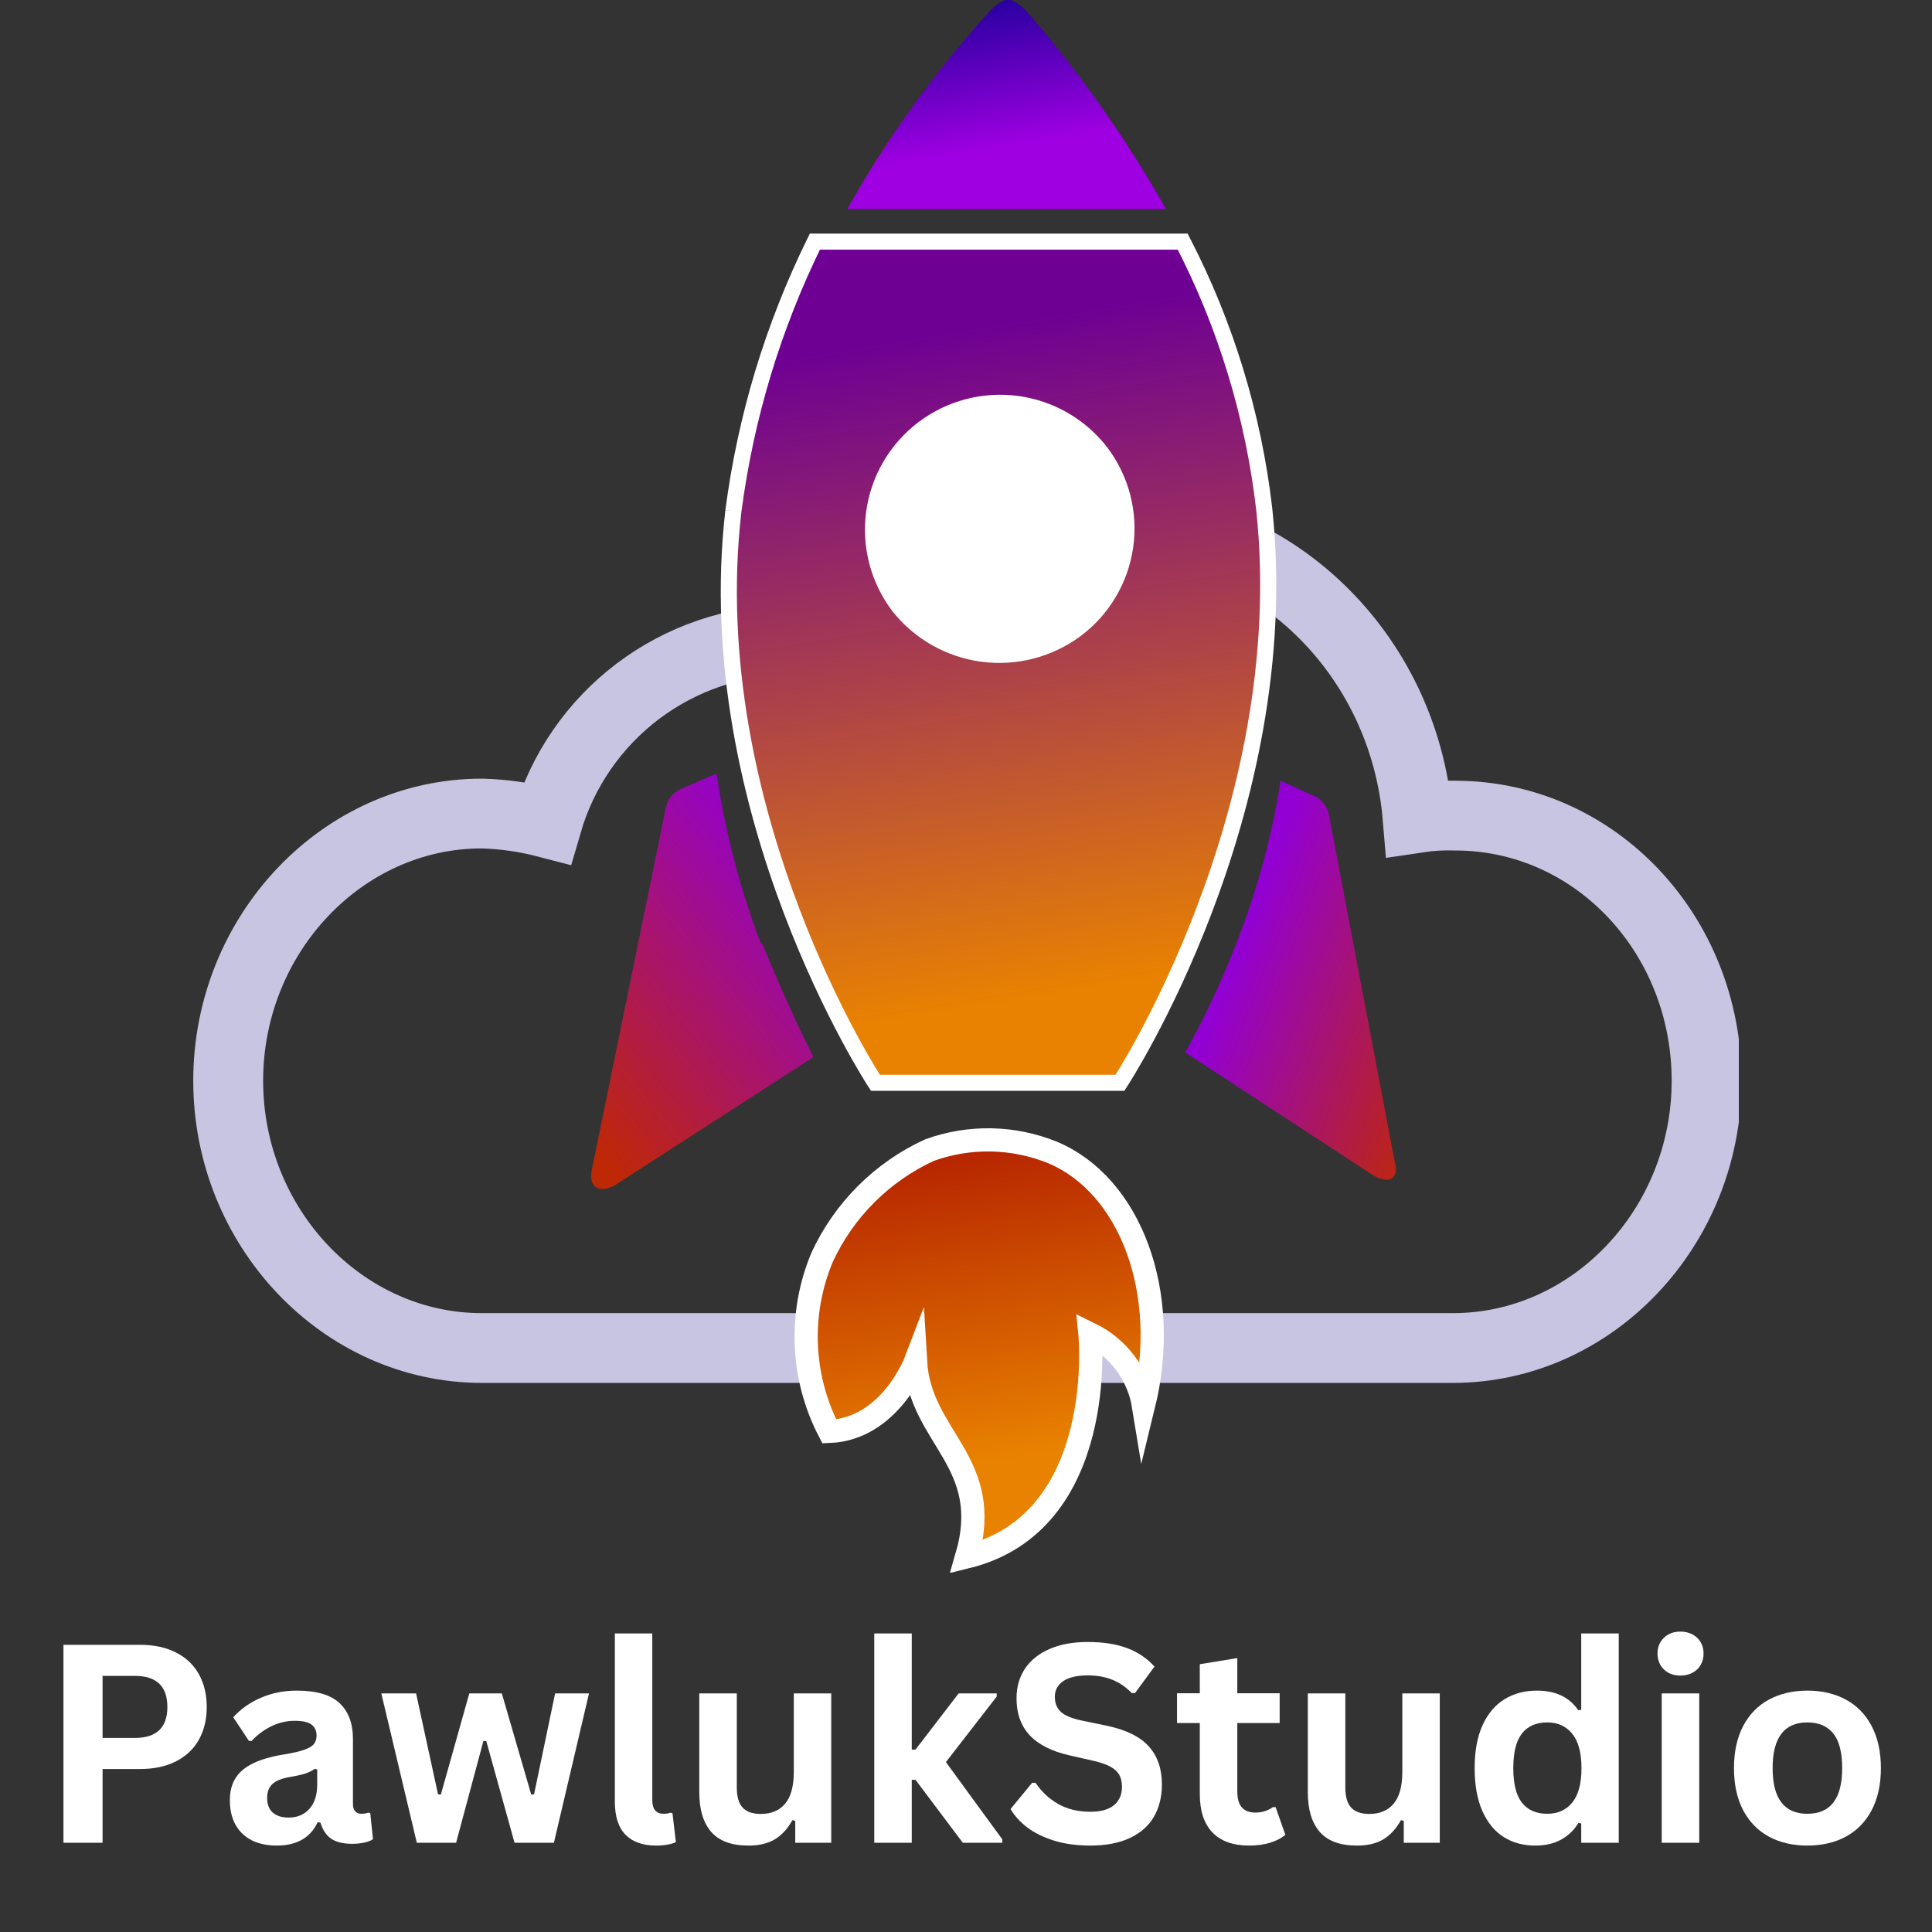 <svg xmlns="http://www.w3.org/2000/svg" xmlns:xlink="http://www.w3.org/1999/xlink" width="500" zoomAndPan="magnify" viewBox="0 0 375 375" height="500" preserveAspectRatio="xMidYMid meet" version="1.0"><rect x="0" y="0" width="375" height="375" fill="#333333" stroke="none"/><defs><g/><clipPath id="3581095c49"><path d="M 37.504 0 L 337.504 0 L 337.504 305.25 L 37.504 305.25 Z M 37.504 0 " clip-rule="nonzero"/></clipPath><clipPath id="137e61ab8a"><path d="M 156 221 L 224 221 L 224 303 L 156 303 Z M 156 221 " clip-rule="nonzero"/></clipPath><clipPath id="7557bd0d9e"><path d="M 180.398 223.223 C 178.117 224.27 175.949 225.512 173.891 226.945 C 171.832 228.379 169.914 229.98 168.141 231.75 C 166.367 233.523 164.762 235.438 163.324 237.488 C 161.891 239.543 160.645 241.707 159.594 243.98 C 158.457 246.68 157.633 249.469 157.113 252.348 C 156.594 255.227 156.395 258.125 156.512 261.051 C 156.633 263.973 157.066 266.848 157.82 269.676 C 158.574 272.5 159.625 275.215 160.973 277.809 C 172.723 277.34 177.707 264.273 177.707 264.273 C 178.578 279.152 193.055 283.652 187.637 302.164 C 215.203 295.379 211.566 258.863 211.566 258.863 C 212.93 259.527 214.195 260.344 215.363 261.312 C 216.531 262.281 217.566 263.371 218.473 264.586 C 219.379 265.805 220.125 267.109 220.715 268.504 C 221.309 269.898 221.727 271.344 221.969 272.836 C 227.391 250.734 219.277 229.973 204.367 223.691 C 202.469 222.918 200.516 222.324 198.512 221.91 C 196.504 221.496 194.477 221.27 192.426 221.227 C 190.375 221.188 188.34 221.336 186.32 221.672 C 184.297 222.004 182.324 222.523 180.398 223.223 Z M 180.398 223.223 " clip-rule="nonzero"/></clipPath><linearGradient x1="-392.536" gradientTransform="matrix(2.815, -2.299, -2.304, -2.809, -853.639, -3194.891)" y1="-935.459" x2="-372.4" gradientUnits="userSpaceOnUse" y2="-900.578" id="e908d7c67e"><stop stop-opacity="1" stop-color="rgb(91.399%, 50.999%, 0%)" offset="0"/><stop stop-opacity="1" stop-color="rgb(91.399%, 50.999%, 0%)" offset="0.25"/><stop stop-opacity="1" stop-color="rgb(91.399%, 50.999%, 0%)" offset="0.312"/><stop stop-opacity="1" stop-color="rgb(91.399%, 50.999%, 0%)" offset="0.344"/><stop stop-opacity="1" stop-color="rgb(91.399%, 50.999%, 0%)" offset="0.352"/><stop stop-opacity="1" stop-color="rgb(91.243%, 50.711%, 0%)" offset="0.355"/><stop stop-opacity="1" stop-color="rgb(91.087%, 50.424%, 0%)" offset="0.359"/><stop stop-opacity="1" stop-color="rgb(90.898%, 50.078%, 0%)" offset="0.363"/><stop stop-opacity="1" stop-color="rgb(90.71%, 49.731%, 0%)" offset="0.367"/><stop stop-opacity="1" stop-color="rgb(90.523%, 49.384%, 0%)" offset="0.371"/><stop stop-opacity="1" stop-color="rgb(90.335%, 49.037%, 0%)" offset="0.375"/><stop stop-opacity="1" stop-color="rgb(90.146%, 48.691%, 0%)" offset="0.379"/><stop stop-opacity="1" stop-color="rgb(89.958%, 48.344%, 0%)" offset="0.383"/><stop stop-opacity="1" stop-color="rgb(89.769%, 47.997%, 0%)" offset="0.387"/><stop stop-opacity="1" stop-color="rgb(89.581%, 47.65%, 0%)" offset="0.391"/><stop stop-opacity="1" stop-color="rgb(89.392%, 47.304%, 0%)" offset="0.395"/><stop stop-opacity="1" stop-color="rgb(89.204%, 46.957%, 0%)" offset="0.398"/><stop stop-opacity="1" stop-color="rgb(89.017%, 46.609%, 0%)" offset="0.402"/><stop stop-opacity="1" stop-color="rgb(88.829%, 46.263%, 0%)" offset="0.406"/><stop stop-opacity="1" stop-color="rgb(88.64%, 45.917%, 0%)" offset="0.41"/><stop stop-opacity="1" stop-color="rgb(88.452%, 45.57%, 0%)" offset="0.414"/><stop stop-opacity="1" stop-color="rgb(88.263%, 45.222%, 0%)" offset="0.418"/><stop stop-opacity="1" stop-color="rgb(88.075%, 44.876%, 0%)" offset="0.422"/><stop stop-opacity="1" stop-color="rgb(87.886%, 44.53%, 0%)" offset="0.426"/><stop stop-opacity="1" stop-color="rgb(87.698%, 44.183%, 0%)" offset="0.43"/><stop stop-opacity="1" stop-color="rgb(87.511%, 43.835%, 0%)" offset="0.434"/><stop stop-opacity="1" stop-color="rgb(87.323%, 43.489%, 0%)" offset="0.438"/><stop stop-opacity="1" stop-color="rgb(87.134%, 43.143%, 0%)" offset="0.441"/><stop stop-opacity="1" stop-color="rgb(86.946%, 42.796%, 0%)" offset="0.445"/><stop stop-opacity="1" stop-color="rgb(86.757%, 42.448%, 0%)" offset="0.449"/><stop stop-opacity="1" stop-color="rgb(86.569%, 42.102%, 0%)" offset="0.453"/><stop stop-opacity="1" stop-color="rgb(86.382%, 41.756%, 0%)" offset="0.457"/><stop stop-opacity="1" stop-color="rgb(86.194%, 41.409%, 0%)" offset="0.461"/><stop stop-opacity="1" stop-color="rgb(86.005%, 41.061%, 0%)" offset="0.465"/><stop stop-opacity="1" stop-color="rgb(85.817%, 40.715%, 0%)" offset="0.469"/><stop stop-opacity="1" stop-color="rgb(85.628%, 40.369%, 0%)" offset="0.473"/><stop stop-opacity="1" stop-color="rgb(85.44%, 40.022%, 0%)" offset="0.477"/><stop stop-opacity="1" stop-color="rgb(85.251%, 39.674%, 0%)" offset="0.48"/><stop stop-opacity="1" stop-color="rgb(85.063%, 39.328%, 0%)" offset="0.484"/><stop stop-opacity="1" stop-color="rgb(84.875%, 38.982%, 0%)" offset="0.488"/><stop stop-opacity="1" stop-color="rgb(84.688%, 38.635%, 0%)" offset="0.492"/><stop stop-opacity="1" stop-color="rgb(84.499%, 38.287%, 0%)" offset="0.496"/><stop stop-opacity="1" stop-color="rgb(84.311%, 37.941%, 0%)" offset="0.5"/><stop stop-opacity="1" stop-color="rgb(84.122%, 37.595%, 0%)" offset="0.504"/><stop stop-opacity="1" stop-color="rgb(83.934%, 37.248%, 0%)" offset="0.508"/><stop stop-opacity="1" stop-color="rgb(83.745%, 36.9%, 0%)" offset="0.512"/><stop stop-opacity="1" stop-color="rgb(83.557%, 36.554%, 0%)" offset="0.516"/><stop stop-opacity="1" stop-color="rgb(83.369%, 36.208%, 0%)" offset="0.52"/><stop stop-opacity="1" stop-color="rgb(83.182%, 35.861%, 0%)" offset="0.523"/><stop stop-opacity="1" stop-color="rgb(82.993%, 35.513%, 0%)" offset="0.527"/><stop stop-opacity="1" stop-color="rgb(82.805%, 35.167%, 0%)" offset="0.531"/><stop stop-opacity="1" stop-color="rgb(82.616%, 34.821%, 0%)" offset="0.535"/><stop stop-opacity="1" stop-color="rgb(82.428%, 34.474%, 0%)" offset="0.539"/><stop stop-opacity="1" stop-color="rgb(82.24%, 34.126%, 0%)" offset="0.543"/><stop stop-opacity="1" stop-color="rgb(82.053%, 33.78%, 0%)" offset="0.547"/><stop stop-opacity="1" stop-color="rgb(81.863%, 33.434%, 0%)" offset="0.551"/><stop stop-opacity="1" stop-color="rgb(81.676%, 33.087%, 0%)" offset="0.555"/><stop stop-opacity="1" stop-color="rgb(81.487%, 32.739%, 0%)" offset="0.559"/><stop stop-opacity="1" stop-color="rgb(81.299%, 32.393%, 0%)" offset="0.562"/><stop stop-opacity="1" stop-color="rgb(81.11%, 32.047%, 0%)" offset="0.566"/><stop stop-opacity="1" stop-color="rgb(80.922%, 31.7%, 0%)" offset="0.57"/><stop stop-opacity="1" stop-color="rgb(80.734%, 31.352%, 0%)" offset="0.574"/><stop stop-opacity="1" stop-color="rgb(80.547%, 31.006%, 0%)" offset="0.578"/><stop stop-opacity="1" stop-color="rgb(80.357%, 30.659%, 0%)" offset="0.582"/><stop stop-opacity="1" stop-color="rgb(80.17%, 30.313%, 0%)" offset="0.586"/><stop stop-opacity="1" stop-color="rgb(79.98%, 29.965%, 0%)" offset="0.59"/><stop stop-opacity="1" stop-color="rgb(79.793%, 29.619%, 0%)" offset="0.594"/><stop stop-opacity="1" stop-color="rgb(79.604%, 29.272%, 0%)" offset="0.598"/><stop stop-opacity="1" stop-color="rgb(79.416%, 28.926%, 0%)" offset="0.602"/><stop stop-opacity="1" stop-color="rgb(79.228%, 28.578%, 0%)" offset="0.605"/><stop stop-opacity="1" stop-color="rgb(79.041%, 28.232%, 0%)" offset="0.609"/><stop stop-opacity="1" stop-color="rgb(78.851%, 27.885%, 0%)" offset="0.613"/><stop stop-opacity="1" stop-color="rgb(78.664%, 27.539%, 0%)" offset="0.617"/><stop stop-opacity="1" stop-color="rgb(78.474%, 27.191%, 0%)" offset="0.621"/><stop stop-opacity="1" stop-color="rgb(78.287%, 26.845%, 0%)" offset="0.625"/><stop stop-opacity="1" stop-color="rgb(78.099%, 26.498%, 0%)" offset="0.629"/><stop stop-opacity="1" stop-color="rgb(77.911%, 26.152%, 0%)" offset="0.633"/><stop stop-opacity="1" stop-color="rgb(77.722%, 25.804%, 0%)" offset="0.637"/><stop stop-opacity="1" stop-color="rgb(77.534%, 25.458%, 0%)" offset="0.641"/><stop stop-opacity="1" stop-color="rgb(77.345%, 25.111%, 0%)" offset="0.645"/><stop stop-opacity="1" stop-color="rgb(77.158%, 24.765%, 0%)" offset="0.648"/><stop stop-opacity="1" stop-color="rgb(76.968%, 24.417%, 0%)" offset="0.652"/><stop stop-opacity="1" stop-color="rgb(76.781%, 24.071%, 0%)" offset="0.656"/><stop stop-opacity="1" stop-color="rgb(76.593%, 23.724%, 0%)" offset="0.66"/><stop stop-opacity="1" stop-color="rgb(76.405%, 23.378%, 0%)" offset="0.664"/><stop stop-opacity="1" stop-color="rgb(76.216%, 23.03%, 0%)" offset="0.668"/><stop stop-opacity="1" stop-color="rgb(76.028%, 22.684%, 0%)" offset="0.672"/><stop stop-opacity="1" stop-color="rgb(75.839%, 22.337%, 0%)" offset="0.676"/><stop stop-opacity="1" stop-color="rgb(75.652%, 21.991%, 0%)" offset="0.68"/><stop stop-opacity="1" stop-color="rgb(75.462%, 21.643%, 0%)" offset="0.684"/><stop stop-opacity="1" stop-color="rgb(75.275%, 21.297%, 0%)" offset="0.688"/><stop stop-opacity="1" stop-color="rgb(75.087%, 20.95%, 0%)" offset="0.691"/><stop stop-opacity="1" stop-color="rgb(74.899%, 20.604%, 0%)" offset="0.695"/><stop stop-opacity="1" stop-color="rgb(74.71%, 20.256%, 0%)" offset="0.699"/><stop stop-opacity="1" stop-color="rgb(74.522%, 19.91%, 0%)" offset="0.703"/><stop stop-opacity="1" stop-color="rgb(74.333%, 19.563%, 0%)" offset="0.707"/><stop stop-opacity="1" stop-color="rgb(74.146%, 19.217%, 0%)" offset="0.711"/><stop stop-opacity="1" stop-color="rgb(73.958%, 18.869%, 0%)" offset="0.715"/><stop stop-opacity="1" stop-color="rgb(73.77%, 18.523%, 0%)" offset="0.719"/><stop stop-opacity="1" stop-color="rgb(73.581%, 18.176%, 0%)" offset="0.723"/><stop stop-opacity="1" stop-color="rgb(73.393%, 17.83%, 0%)" offset="0.727"/><stop stop-opacity="1" stop-color="rgb(73.204%, 17.482%, 0%)" offset="0.73"/><stop stop-opacity="1" stop-color="rgb(73.016%, 17.136%, 0%)" offset="0.734"/><stop stop-opacity="1" stop-color="rgb(72.827%, 16.789%, 0%)" offset="0.738"/><stop stop-opacity="1" stop-color="rgb(72.639%, 16.443%, 0%)" offset="0.742"/><stop stop-opacity="1" stop-color="rgb(72.452%, 16.095%, 0%)" offset="0.746"/><stop stop-opacity="1" stop-color="rgb(72.264%, 15.749%, 0%)" offset="0.75"/><stop stop-opacity="1" stop-color="rgb(72.075%, 15.402%, 0%)" offset="0.754"/><stop stop-opacity="1" stop-color="rgb(71.887%, 15.056%, 0%)" offset="0.758"/><stop stop-opacity="1" stop-color="rgb(71.698%, 14.709%, 0%)" offset="0.762"/><stop stop-opacity="1" stop-color="rgb(71.51%, 14.363%, 0%)" offset="0.766"/><stop stop-opacity="1" stop-color="rgb(71.321%, 14.015%, 0%)" offset="0.77"/><stop stop-opacity="1" stop-color="rgb(71.133%, 13.669%, 0%)" offset="0.773"/><stop stop-opacity="1" stop-color="rgb(70.946%, 13.322%, 0%)" offset="0.777"/><stop stop-opacity="1" stop-color="rgb(70.758%, 12.976%, 0%)" offset="0.781"/><stop stop-opacity="1" stop-color="rgb(70.569%, 12.628%, 0%)" offset="0.785"/><stop stop-opacity="1" stop-color="rgb(70.381%, 12.282%, 0%)" offset="0.789"/><stop stop-opacity="1" stop-color="rgb(70.192%, 11.935%, 0%)" offset="0.793"/><stop stop-opacity="1" stop-color="rgb(70.004%, 11.589%, 0%)" offset="0.797"/><stop stop-opacity="1" stop-color="rgb(69.817%, 11.241%, 0%)" offset="0.801"/><stop stop-opacity="1" stop-color="rgb(69.629%, 10.895%, 0%)" offset="0.805"/><stop stop-opacity="1" stop-color="rgb(69.44%, 10.548%, 0%)" offset="0.809"/><stop stop-opacity="1" stop-color="rgb(69.252%, 10.202%, 0%)" offset="0.812"/><stop stop-opacity="1" stop-color="rgb(69.063%, 9.854%, 0%)" offset="0.816"/><stop stop-opacity="1" stop-color="rgb(68.875%, 9.508%, 0%)" offset="0.82"/><stop stop-opacity="1" stop-color="rgb(68.686%, 9.161%, 0%)" offset="0.824"/><stop stop-opacity="1" stop-color="rgb(68.498%, 8.815%, 0%)" offset="0.828"/><stop stop-opacity="1" stop-color="rgb(68.311%, 8.467%, 0%)" offset="0.832"/><stop stop-opacity="1" stop-color="rgb(68.123%, 8.121%, 0%)" offset="0.836"/><stop stop-opacity="1" stop-color="rgb(67.934%, 7.774%, 0%)" offset="0.84"/><stop stop-opacity="1" stop-color="rgb(67.746%, 7.428%, 0%)" offset="0.844"/><stop stop-opacity="1" stop-color="rgb(67.557%, 7.08%, 0%)" offset="0.848"/><stop stop-opacity="1" stop-color="rgb(67.369%, 6.734%, 0%)" offset="0.852"/><stop stop-opacity="1" stop-color="rgb(67.18%, 6.387%, 0%)" offset="0.855"/><stop stop-opacity="1" stop-color="rgb(66.992%, 6.041%, 0%)" offset="0.859"/><stop stop-opacity="1" stop-color="rgb(66.846%, 5.769%, 0%)" offset="0.863"/><stop stop-opacity="1" stop-color="rgb(66.699%, 5.499%, 0%)" offset="0.867"/><stop stop-opacity="1" stop-color="rgb(66.699%, 5.499%, 0%)" offset="0.875"/><stop stop-opacity="1" stop-color="rgb(66.699%, 5.499%, 0%)" offset="1"/></linearGradient><clipPath id="4ec512a0b5"><path d="M 92 157 L 288 157 L 288 305.25 L 92 305.25 Z M 92 157 " clip-rule="nonzero"/></clipPath><clipPath id="f86cfe836e"><path d="M 230 151 L 271 151 L 271 229 L 230 229 Z M 230 151 " clip-rule="nonzero"/></clipPath><clipPath id="7b63fd176a"><path d="M 248.559 151.5 C 246.871 162.344 244.008 172.871 239.973 183.078 C 237.168 190.379 233.859 197.445 230.043 204.273 L 266.633 228.195 C 269.797 229.973 271.617 228.629 270.707 225.473 L 258.051 158.723 C 257.996 158.215 257.871 157.723 257.676 157.246 C 257.477 156.773 257.219 156.336 256.895 155.938 C 256.574 155.539 256.199 155.195 255.777 154.902 C 255.355 154.609 254.902 154.383 254.414 154.223 L 248.52 151.5 " clip-rule="nonzero"/></clipPath><linearGradient x1="-340.031" gradientTransform="matrix(2.827, -2.284, -2.289, -2.821, -822.301, -3143.291)" y1="-912.977" x2="-356.053" gradientUnits="userSpaceOnUse" y2="-885.245" id="b3d17959f3"><stop stop-opacity="1" stop-color="rgb(74.899%, 15.7%, 1.999%)" offset="0"/><stop stop-opacity="1" stop-color="rgb(74.899%, 15.7%, 1.999%)" offset="0.125"/><stop stop-opacity="1" stop-color="rgb(74.899%, 15.7%, 1.999%)" offset="0.188"/><stop stop-opacity="1" stop-color="rgb(74.879%, 15.683%, 2.086%)" offset="0.195"/><stop stop-opacity="1" stop-color="rgb(74.693%, 15.517%, 2.945%)" offset="0.199"/><stop stop-opacity="1" stop-color="rgb(74.527%, 15.367%, 3.716%)" offset="0.203"/><stop stop-opacity="1" stop-color="rgb(74.359%, 15.218%, 4.486%)" offset="0.207"/><stop stop-opacity="1" stop-color="rgb(74.193%, 15.068%, 5.258%)" offset="0.211"/><stop stop-opacity="1" stop-color="rgb(74.025%, 14.919%, 6.029%)" offset="0.215"/><stop stop-opacity="1" stop-color="rgb(73.857%, 14.771%, 6.799%)" offset="0.219"/><stop stop-opacity="1" stop-color="rgb(73.689%, 14.621%, 7.57%)" offset="0.223"/><stop stop-opacity="1" stop-color="rgb(73.523%, 14.471%, 8.342%)" offset="0.227"/><stop stop-opacity="1" stop-color="rgb(73.355%, 14.322%, 9.113%)" offset="0.23"/><stop stop-opacity="1" stop-color="rgb(73.189%, 14.172%, 9.883%)" offset="0.234"/><stop stop-opacity="1" stop-color="rgb(73.021%, 14.023%, 10.654%)" offset="0.238"/><stop stop-opacity="1" stop-color="rgb(72.853%, 13.875%, 11.426%)" offset="0.242"/><stop stop-opacity="1" stop-color="rgb(72.685%, 13.725%, 12.196%)" offset="0.246"/><stop stop-opacity="1" stop-color="rgb(72.519%, 13.576%, 12.967%)" offset="0.25"/><stop stop-opacity="1" stop-color="rgb(72.351%, 13.426%, 13.737%)" offset="0.254"/><stop stop-opacity="1" stop-color="rgb(72.185%, 13.278%, 14.51%)" offset="0.258"/><stop stop-opacity="1" stop-color="rgb(72.017%, 13.129%, 15.28%)" offset="0.262"/><stop stop-opacity="1" stop-color="rgb(71.849%, 12.979%, 16.051%)" offset="0.266"/><stop stop-opacity="1" stop-color="rgb(71.681%, 12.83%, 16.821%)" offset="0.27"/><stop stop-opacity="1" stop-color="rgb(71.515%, 12.68%, 17.593%)" offset="0.273"/><stop stop-opacity="1" stop-color="rgb(71.347%, 12.531%, 18.364%)" offset="0.277"/><stop stop-opacity="1" stop-color="rgb(71.181%, 12.383%, 19.135%)" offset="0.281"/><stop stop-opacity="1" stop-color="rgb(71.013%, 12.233%, 19.905%)" offset="0.285"/><stop stop-opacity="1" stop-color="rgb(70.847%, 12.083%, 20.677%)" offset="0.289"/><stop stop-opacity="1" stop-color="rgb(70.679%, 11.934%, 21.448%)" offset="0.293"/><stop stop-opacity="1" stop-color="rgb(70.511%, 11.784%, 22.218%)" offset="0.297"/><stop stop-opacity="1" stop-color="rgb(70.343%, 11.635%, 22.989%)" offset="0.301"/><stop stop-opacity="1" stop-color="rgb(70.177%, 11.487%, 23.761%)" offset="0.305"/><stop stop-opacity="1" stop-color="rgb(70.009%, 11.337%, 24.532%)" offset="0.309"/><stop stop-opacity="1" stop-color="rgb(69.843%, 11.188%, 25.304%)" offset="0.312"/><stop stop-opacity="1" stop-color="rgb(69.675%, 11.038%, 26.074%)" offset="0.316"/><stop stop-opacity="1" stop-color="rgb(69.507%, 10.889%, 26.845%)" offset="0.32"/><stop stop-opacity="1" stop-color="rgb(69.339%, 10.739%, 27.615%)" offset="0.324"/><stop stop-opacity="1" stop-color="rgb(69.173%, 10.591%, 28.387%)" offset="0.328"/><stop stop-opacity="1" stop-color="rgb(69.005%, 10.442%, 29.158%)" offset="0.332"/><stop stop-opacity="1" stop-color="rgb(68.839%, 10.292%, 29.929%)" offset="0.336"/><stop stop-opacity="1" stop-color="rgb(68.671%, 10.143%, 30.699%)" offset="0.34"/><stop stop-opacity="1" stop-color="rgb(68.503%, 9.995%, 31.471%)" offset="0.344"/><stop stop-opacity="1" stop-color="rgb(68.335%, 9.845%, 32.242%)" offset="0.348"/><stop stop-opacity="1" stop-color="rgb(68.169%, 9.695%, 33.012%)" offset="0.352"/><stop stop-opacity="1" stop-color="rgb(68.001%, 9.546%, 33.783%)" offset="0.355"/><stop stop-opacity="1" stop-color="rgb(67.834%, 9.396%, 34.555%)" offset="0.359"/><stop stop-opacity="1" stop-color="rgb(67.667%, 9.247%, 35.326%)" offset="0.363"/><stop stop-opacity="1" stop-color="rgb(67.5%, 9.099%, 36.096%)" offset="0.367"/><stop stop-opacity="1" stop-color="rgb(67.332%, 8.949%, 36.867%)" offset="0.371"/><stop stop-opacity="1" stop-color="rgb(67.165%, 8.8%, 37.639%)" offset="0.375"/><stop stop-opacity="1" stop-color="rgb(66.997%, 8.65%, 38.409%)" offset="0.379"/><stop stop-opacity="1" stop-color="rgb(66.83%, 8.501%, 39.18%)" offset="0.383"/><stop stop-opacity="1" stop-color="rgb(66.663%, 8.351%, 39.951%)" offset="0.387"/><stop stop-opacity="1" stop-color="rgb(66.496%, 8.203%, 40.723%)" offset="0.391"/><stop stop-opacity="1" stop-color="rgb(66.328%, 8.054%, 41.493%)" offset="0.395"/><stop stop-opacity="1" stop-color="rgb(66.161%, 7.904%, 42.264%)" offset="0.398"/><stop stop-opacity="1" stop-color="rgb(65.993%, 7.755%, 43.034%)" offset="0.402"/><stop stop-opacity="1" stop-color="rgb(65.826%, 7.607%, 43.806%)" offset="0.406"/><stop stop-opacity="1" stop-color="rgb(65.659%, 7.457%, 44.577%)" offset="0.41"/><stop stop-opacity="1" stop-color="rgb(65.492%, 7.307%, 45.348%)" offset="0.414"/><stop stop-opacity="1" stop-color="rgb(65.324%, 7.158%, 46.118%)" offset="0.418"/><stop stop-opacity="1" stop-color="rgb(65.157%, 7.008%, 46.89%)" offset="0.422"/><stop stop-opacity="1" stop-color="rgb(64.989%, 6.859%, 47.661%)" offset="0.426"/><stop stop-opacity="1" stop-color="rgb(64.822%, 6.711%, 48.431%)" offset="0.43"/><stop stop-opacity="1" stop-color="rgb(64.655%, 6.561%, 49.202%)" offset="0.434"/><stop stop-opacity="1" stop-color="rgb(64.488%, 6.412%, 49.974%)" offset="0.438"/><stop stop-opacity="1" stop-color="rgb(64.32%, 6.262%, 50.745%)" offset="0.441"/><stop stop-opacity="1" stop-color="rgb(64.154%, 6.113%, 51.517%)" offset="0.445"/><stop stop-opacity="1" stop-color="rgb(63.986%, 5.963%, 52.287%)" offset="0.449"/><stop stop-opacity="1" stop-color="rgb(63.818%, 5.815%, 53.058%)" offset="0.453"/><stop stop-opacity="1" stop-color="rgb(63.651%, 5.666%, 53.828%)" offset="0.457"/><stop stop-opacity="1" stop-color="rgb(63.484%, 5.516%, 54.601%)" offset="0.461"/><stop stop-opacity="1" stop-color="rgb(63.316%, 5.367%, 55.371%)" offset="0.465"/><stop stop-opacity="1" stop-color="rgb(63.15%, 5.219%, 56.142%)" offset="0.469"/><stop stop-opacity="1" stop-color="rgb(62.982%, 5.069%, 56.912%)" offset="0.473"/><stop stop-opacity="1" stop-color="rgb(62.814%, 4.919%, 57.684%)" offset="0.477"/><stop stop-opacity="1" stop-color="rgb(62.646%, 4.77%, 58.455%)" offset="0.48"/><stop stop-opacity="1" stop-color="rgb(62.48%, 4.62%, 59.225%)" offset="0.484"/><stop stop-opacity="1" stop-color="rgb(62.312%, 4.471%, 59.996%)" offset="0.488"/><stop stop-opacity="1" stop-color="rgb(62.146%, 4.323%, 60.768%)" offset="0.492"/><stop stop-opacity="1" stop-color="rgb(61.978%, 4.173%, 61.539%)" offset="0.496"/><stop stop-opacity="1" stop-color="rgb(61.81%, 4.024%, 62.309%)" offset="0.5"/><stop stop-opacity="1" stop-color="rgb(61.642%, 3.874%, 63.08%)" offset="0.504"/><stop stop-opacity="1" stop-color="rgb(61.476%, 3.725%, 63.852%)" offset="0.508"/><stop stop-opacity="1" stop-color="rgb(61.308%, 3.575%, 64.622%)" offset="0.512"/><stop stop-opacity="1" stop-color="rgb(61.142%, 3.427%, 65.393%)" offset="0.516"/><stop stop-opacity="1" stop-color="rgb(60.974%, 3.278%, 66.164%)" offset="0.52"/><stop stop-opacity="1" stop-color="rgb(60.808%, 3.128%, 66.936%)" offset="0.523"/><stop stop-opacity="1" stop-color="rgb(60.64%, 2.979%, 67.706%)" offset="0.527"/><stop stop-opacity="1" stop-color="rgb(60.472%, 2.831%, 68.477%)" offset="0.531"/><stop stop-opacity="1" stop-color="rgb(60.304%, 2.681%, 69.247%)" offset="0.535"/><stop stop-opacity="1" stop-color="rgb(60.138%, 2.531%, 70.02%)" offset="0.539"/><stop stop-opacity="1" stop-color="rgb(59.97%, 2.382%, 70.79%)" offset="0.543"/><stop stop-opacity="1" stop-color="rgb(59.804%, 2.232%, 71.561%)" offset="0.547"/><stop stop-opacity="1" stop-color="rgb(59.636%, 2.083%, 72.331%)" offset="0.551"/><stop stop-opacity="1" stop-color="rgb(59.468%, 1.935%, 73.103%)" offset="0.555"/><stop stop-opacity="1" stop-color="rgb(59.3%, 1.785%, 73.874%)" offset="0.559"/><stop stop-opacity="1" stop-color="rgb(59.134%, 1.636%, 74.644%)" offset="0.562"/><stop stop-opacity="1" stop-color="rgb(58.966%, 1.486%, 75.415%)" offset="0.566"/><stop stop-opacity="1" stop-color="rgb(58.8%, 1.337%, 76.187%)" offset="0.57"/><stop stop-opacity="1" stop-color="rgb(58.632%, 1.187%, 76.958%)" offset="0.574"/><stop stop-opacity="1" stop-color="rgb(58.464%, 1.039%, 77.73%)" offset="0.578"/><stop stop-opacity="1" stop-color="rgb(58.296%, 0.89%, 78.5%)" offset="0.582"/><stop stop-opacity="1" stop-color="rgb(58.13%, 0.74%, 79.271%)" offset="0.586"/><stop stop-opacity="1" stop-color="rgb(57.962%, 0.591%, 80.042%)" offset="0.59"/><stop stop-opacity="1" stop-color="rgb(57.796%, 0.443%, 80.814%)" offset="0.594"/><stop stop-opacity="1" stop-color="rgb(57.628%, 0.293%, 81.584%)" offset="0.598"/><stop stop-opacity="1" stop-color="rgb(57.46%, 0.143%, 82.355%)" offset="0.602"/><stop stop-opacity="1" stop-color="rgb(57.379%, 0.072%, 82.727%)" offset="0.605"/><stop stop-opacity="1" stop-color="rgb(57.3%, 0%, 83.099%)" offset="0.609"/><stop stop-opacity="1" stop-color="rgb(57.3%, 0%, 83.099%)" offset="0.625"/><stop stop-opacity="1" stop-color="rgb(57.3%, 0%, 83.099%)" offset="0.649"/><stop stop-opacity="1" stop-color="rgb(57.3%, 0%, 83.099%)" offset="0.75"/><stop stop-opacity="1" stop-color="rgb(57.3%, 0%, 83.099%)" offset="1"/></linearGradient><clipPath id="3ad92efa9a"><path d="M 164 0 L 227 0 L 227 41 L 164 41 Z M 164 0 " clip-rule="nonzero"/></clipPath><clipPath id="8827855965"><path d="M 199.309 2.25 C 198.402 1.344 197.055 -0.035 195.672 -0.035 C 194.289 -0.035 192.945 1.344 192.035 2.25 C 181.379 13.977 172.191 26.754 164.465 40.578 L 226.297 40.578 C 218.594 26.898 209.598 14.121 199.309 2.25 " clip-rule="nonzero"/></clipPath><linearGradient x1="-346.712" gradientTransform="matrix(2.815, -2.299, -2.304, -2.809, -853.639, -3194.891)" y1="-878.61" x2="-333.239" gradientUnits="userSpaceOnUse" y2="-855.284" id="a1000f3332"><stop stop-opacity="1" stop-color="rgb(62%, 0%, 88.199%)" offset="0"/><stop stop-opacity="1" stop-color="rgb(62%, 0%, 88.199%)" offset="0.25"/><stop stop-opacity="1" stop-color="rgb(62%, 0%, 88.199%)" offset="0.375"/><stop stop-opacity="1" stop-color="rgb(62%, 0%, 88.199%)" offset="0.376"/><stop stop-opacity="1" stop-color="rgb(62%, 0%, 88.199%)" offset="0.406"/><stop stop-opacity="1" stop-color="rgb(61.928%, 0%, 88.159%)" offset="0.422"/><stop stop-opacity="1" stop-color="rgb(61.235%, 0%, 87.779%)" offset="0.426"/><stop stop-opacity="1" stop-color="rgb(60.614%, 0%, 87.437%)" offset="0.43"/><stop stop-opacity="1" stop-color="rgb(59.993%, 0%, 87.096%)" offset="0.434"/><stop stop-opacity="1" stop-color="rgb(59.372%, 0%, 86.754%)" offset="0.438"/><stop stop-opacity="1" stop-color="rgb(58.751%, 0%, 86.412%)" offset="0.441"/><stop stop-opacity="1" stop-color="rgb(58.13%, 0%, 86.07%)" offset="0.445"/><stop stop-opacity="1" stop-color="rgb(57.509%, 0%, 85.728%)" offset="0.449"/><stop stop-opacity="1" stop-color="rgb(56.888%, 0%, 85.387%)" offset="0.453"/><stop stop-opacity="1" stop-color="rgb(56.265%, 0%, 85.045%)" offset="0.457"/><stop stop-opacity="1" stop-color="rgb(55.644%, 0%, 84.703%)" offset="0.461"/><stop stop-opacity="1" stop-color="rgb(55.023%, 0%, 84.361%)" offset="0.465"/><stop stop-opacity="1" stop-color="rgb(54.402%, 0%, 84.021%)" offset="0.469"/><stop stop-opacity="1" stop-color="rgb(53.781%, 0%, 83.679%)" offset="0.473"/><stop stop-opacity="1" stop-color="rgb(53.16%, 0%, 83.337%)" offset="0.477"/><stop stop-opacity="1" stop-color="rgb(52.539%, 0%, 82.996%)" offset="0.48"/><stop stop-opacity="1" stop-color="rgb(51.918%, 0%, 82.654%)" offset="0.484"/><stop stop-opacity="1" stop-color="rgb(51.297%, 0%, 82.312%)" offset="0.488"/><stop stop-opacity="1" stop-color="rgb(50.676%, 0%, 81.97%)" offset="0.492"/><stop stop-opacity="1" stop-color="rgb(50.053%, 0%, 81.628%)" offset="0.496"/><stop stop-opacity="1" stop-color="rgb(49.432%, 0%, 81.287%)" offset="0.5"/><stop stop-opacity="1" stop-color="rgb(48.811%, 0%, 80.945%)" offset="0.504"/><stop stop-opacity="1" stop-color="rgb(48.19%, 0%, 80.603%)" offset="0.508"/><stop stop-opacity="1" stop-color="rgb(47.569%, 0%, 80.261%)" offset="0.512"/><stop stop-opacity="1" stop-color="rgb(46.948%, 0%, 79.919%)" offset="0.516"/><stop stop-opacity="1" stop-color="rgb(46.327%, 0%, 79.578%)" offset="0.52"/><stop stop-opacity="1" stop-color="rgb(45.706%, 0%, 79.236%)" offset="0.523"/><stop stop-opacity="1" stop-color="rgb(45.084%, 0%, 78.894%)" offset="0.527"/><stop stop-opacity="1" stop-color="rgb(44.463%, 0%, 78.552%)" offset="0.531"/><stop stop-opacity="1" stop-color="rgb(43.842%, 0%, 78.21%)" offset="0.535"/><stop stop-opacity="1" stop-color="rgb(43.221%, 0%, 77.87%)" offset="0.539"/><stop stop-opacity="1" stop-color="rgb(42.599%, 0%, 77.528%)" offset="0.543"/><stop stop-opacity="1" stop-color="rgb(41.978%, 0%, 77.187%)" offset="0.547"/><stop stop-opacity="1" stop-color="rgb(41.357%, 0%, 76.845%)" offset="0.551"/><stop stop-opacity="1" stop-color="rgb(40.736%, 0%, 76.503%)" offset="0.555"/><stop stop-opacity="1" stop-color="rgb(40.115%, 0%, 76.161%)" offset="0.559"/><stop stop-opacity="1" stop-color="rgb(39.494%, 0%, 75.819%)" offset="0.562"/><stop stop-opacity="1" stop-color="rgb(38.872%, 0%, 75.478%)" offset="0.566"/><stop stop-opacity="1" stop-color="rgb(38.251%, 0%, 75.136%)" offset="0.57"/><stop stop-opacity="1" stop-color="rgb(37.63%, 0%, 74.794%)" offset="0.574"/><stop stop-opacity="1" stop-color="rgb(37.009%, 0%, 74.452%)" offset="0.578"/><stop stop-opacity="1" stop-color="rgb(36.388%, 0%, 74.11%)" offset="0.582"/><stop stop-opacity="1" stop-color="rgb(35.767%, 0%, 73.769%)" offset="0.586"/><stop stop-opacity="1" stop-color="rgb(35.146%, 0%, 73.427%)" offset="0.59"/><stop stop-opacity="1" stop-color="rgb(34.525%, 0%, 73.085%)" offset="0.594"/><stop stop-opacity="1" stop-color="rgb(33.902%, 0%, 72.743%)" offset="0.598"/><stop stop-opacity="1" stop-color="rgb(33.281%, 0%, 72.401%)" offset="0.602"/><stop stop-opacity="1" stop-color="rgb(32.66%, 0%, 72.06%)" offset="0.605"/><stop stop-opacity="1" stop-color="rgb(32.039%, 0%, 71.718%)" offset="0.609"/><stop stop-opacity="1" stop-color="rgb(31.418%, 0%, 71.376%)" offset="0.613"/><stop stop-opacity="1" stop-color="rgb(30.797%, 0%, 71.036%)" offset="0.617"/><stop stop-opacity="1" stop-color="rgb(30.176%, 0%, 70.694%)" offset="0.621"/><stop stop-opacity="1" stop-color="rgb(29.555%, 0%, 70.352%)" offset="0.625"/><stop stop-opacity="1" stop-color="rgb(28.934%, 0%, 70.01%)" offset="0.629"/><stop stop-opacity="1" stop-color="rgb(28.313%, 0%, 69.669%)" offset="0.633"/><stop stop-opacity="1" stop-color="rgb(27.69%, 0%, 69.327%)" offset="0.637"/><stop stop-opacity="1" stop-color="rgb(27.069%, 0%, 68.985%)" offset="0.641"/><stop stop-opacity="1" stop-color="rgb(26.448%, 0%, 68.643%)" offset="0.645"/><stop stop-opacity="1" stop-color="rgb(25.827%, 0%, 68.301%)" offset="0.648"/><stop stop-opacity="1" stop-color="rgb(25.206%, 0%, 67.96%)" offset="0.652"/><stop stop-opacity="1" stop-color="rgb(24.585%, 0%, 67.618%)" offset="0.656"/><stop stop-opacity="1" stop-color="rgb(23.964%, 0%, 67.276%)" offset="0.66"/><stop stop-opacity="1" stop-color="rgb(23.343%, 0%, 66.934%)" offset="0.664"/><stop stop-opacity="1" stop-color="rgb(22.72%, 0%, 66.592%)" offset="0.668"/><stop stop-opacity="1" stop-color="rgb(22.099%, 0%, 66.251%)" offset="0.672"/><stop stop-opacity="1" stop-color="rgb(21.478%, 0%, 65.909%)" offset="0.676"/><stop stop-opacity="1" stop-color="rgb(20.857%, 0%, 65.567%)" offset="0.68"/><stop stop-opacity="1" stop-color="rgb(20.236%, 0%, 65.225%)" offset="0.684"/><stop stop-opacity="1" stop-color="rgb(19.615%, 0%, 64.885%)" offset="0.688"/><stop stop-opacity="1" stop-color="rgb(18.994%, 0%, 64.543%)" offset="0.691"/><stop stop-opacity="1" stop-color="rgb(18.373%, 0%, 64.201%)" offset="0.695"/><stop stop-opacity="1" stop-color="rgb(17.752%, 0%, 63.86%)" offset="0.699"/><stop stop-opacity="1" stop-color="rgb(17.131%, 0%, 63.518%)" offset="0.703"/><stop stop-opacity="1" stop-color="rgb(16.508%, 0%, 63.176%)" offset="0.707"/><stop stop-opacity="1" stop-color="rgb(15.887%, 0%, 62.834%)" offset="0.711"/><stop stop-opacity="1" stop-color="rgb(15.266%, 0%, 62.492%)" offset="0.715"/><stop stop-opacity="1" stop-color="rgb(14.645%, 0%, 62.151%)" offset="0.719"/><stop stop-opacity="1" stop-color="rgb(14.024%, 0%, 61.809%)" offset="0.723"/><stop stop-opacity="1" stop-color="rgb(13.403%, 0%, 61.467%)" offset="0.727"/><stop stop-opacity="1" stop-color="rgb(12.782%, 0%, 61.125%)" offset="0.73"/><stop stop-opacity="1" stop-color="rgb(12.161%, 0%, 60.783%)" offset="0.734"/><stop stop-opacity="1" stop-color="rgb(11.539%, 0%, 60.442%)" offset="0.738"/><stop stop-opacity="1" stop-color="rgb(10.918%, 0%, 60.1%)" offset="0.742"/><stop stop-opacity="1" stop-color="rgb(10.297%, 0%, 59.758%)" offset="0.746"/><stop stop-opacity="1" stop-color="rgb(9.676%, 0%, 59.416%)" offset="0.75"/><stop stop-opacity="1" stop-color="rgb(9.055%, 0%, 59.074%)" offset="0.754"/><stop stop-opacity="1" stop-color="rgb(8.434%, 0%, 58.734%)" offset="0.758"/><stop stop-opacity="1" stop-color="rgb(7.812%, 0%, 58.392%)" offset="0.762"/><stop stop-opacity="1" stop-color="rgb(7.191%, 0%, 58.051%)" offset="0.766"/><stop stop-opacity="1" stop-color="rgb(6.57%, 0%, 57.709%)" offset="0.77"/><stop stop-opacity="1" stop-color="rgb(5.949%, 0%, 57.367%)" offset="0.773"/><stop stop-opacity="1" stop-color="rgb(5.524%, 0%, 57.132%)" offset="0.777"/><stop stop-opacity="1" stop-color="rgb(5.099%, 0%, 56.898%)" offset="0.781"/><stop stop-opacity="1" stop-color="rgb(5.099%, 0%, 56.898%)" offset="0.812"/><stop stop-opacity="1" stop-color="rgb(5.099%, 0%, 56.898%)" offset="0.875"/><stop stop-opacity="1" stop-color="rgb(5.099%, 0%, 56.898%)" offset="1"/></linearGradient><clipPath id="5784d048a3"><path d="M 141 46 L 247 46 L 247 211 L 141 211 Z M 141 46 " clip-rule="nonzero"/></clipPath><clipPath id="278f6bd42d"><path d="M 213.785 87.91 C 214.266 88.551 214.715 89.219 215.129 89.906 C 215.543 90.594 215.926 91.297 216.27 92.023 C 216.617 92.746 216.926 93.488 217.195 94.242 C 217.469 94.996 217.707 95.762 217.902 96.539 C 218.102 97.32 218.258 98.105 218.379 98.898 C 218.5 99.691 218.582 100.488 218.621 101.289 C 218.664 102.09 218.668 102.891 218.629 103.695 C 218.594 104.496 218.516 105.293 218.402 106.086 C 218.285 106.883 218.133 107.668 217.938 108.445 C 217.746 109.227 217.516 109.992 217.25 110.75 C 216.98 111.508 216.676 112.246 216.336 112.973 C 215.992 113.699 215.617 114.41 215.207 115.098 C 214.797 115.789 214.352 116.457 213.875 117.102 C 213.398 117.75 212.895 118.371 212.355 118.969 C 211.816 119.566 211.254 120.133 210.66 120.676 C 210.066 121.219 209.445 121.727 208.805 122.207 C 208.16 122.684 207.5 123.125 206.816 123.539 C 206.129 123.949 205.43 124.328 204.707 124.672 C 203.988 125.016 203.25 125.324 202.5 125.594 C 201.75 125.867 200.988 126.105 200.215 126.305 C 199.441 126.504 198.66 126.668 197.871 126.789 C 197.082 126.914 196.289 127.004 195.492 127.051 C 194.695 127.098 193.898 127.109 193.102 127.082 C 192.301 127.055 191.508 126.988 190.715 126.883 C 189.922 126.777 189.137 126.637 188.359 126.453 C 187.582 126.273 186.812 126.059 186.059 125.805 C 185.301 125.551 184.559 125.262 183.828 124.934 C 183.098 124.609 182.387 124.25 181.691 123.855 C 180.996 123.465 180.324 123.035 179.672 122.578 C 179.016 122.121 178.387 121.633 177.781 121.113 C 177.176 120.594 176.594 120.047 176.043 119.473 C 175.488 118.898 174.965 118.297 174.469 117.672 C 173.98 117.031 173.523 116.363 173.102 115.676 C 172.68 114.988 172.293 114.285 171.938 113.559 C 171.586 112.832 171.27 112.094 170.988 111.336 C 170.707 110.582 170.465 109.812 170.262 109.031 C 170.059 108.254 169.891 107.465 169.766 106.668 C 169.637 105.871 169.551 105.07 169.5 104.266 C 169.453 103.461 169.445 102.656 169.477 101.852 C 169.508 101.043 169.578 100.242 169.688 99.445 C 169.797 98.645 169.945 97.852 170.133 97.07 C 170.324 96.285 170.547 95.512 170.812 94.75 C 171.078 93.988 171.379 93.242 171.715 92.508 C 172.051 91.777 172.426 91.062 172.832 90.367 C 173.242 89.668 173.684 88.996 174.156 88.344 C 174.629 87.691 175.137 87.062 175.672 86.457 C 176.207 85.855 176.773 85.281 177.367 84.73 C 177.957 84.184 178.578 83.668 179.219 83.18 C 179.863 82.691 180.531 82.238 181.219 81.816 C 181.906 81.395 182.613 81.008 183.34 80.652 C 184.066 80.301 184.809 79.984 185.566 79.703 C 186.324 79.426 187.094 79.184 187.875 78.977 C 188.656 78.773 189.449 78.609 190.246 78.48 C 191.043 78.355 191.844 78.266 192.652 78.219 C 193.457 78.168 194.266 78.16 195.074 78.191 C 195.879 78.223 196.684 78.293 197.484 78.402 C 198.285 78.512 199.078 78.66 199.863 78.848 C 200.648 79.035 201.426 79.258 202.188 79.523 C 202.953 79.785 203.699 80.086 204.434 80.422 C 205.168 80.758 205.887 81.133 206.582 81.539 C 207.281 81.945 207.957 82.383 208.609 82.859 C 209.266 83.332 209.895 83.836 210.5 84.371 C 211.102 84.906 211.68 85.469 212.23 86.059 C 212.777 86.648 213.297 87.266 213.785 87.91 Z M 142.352 99.195 C 135.586 157.816 169.922 210.152 169.922 210.152 L 217.387 210.152 C 217.387 210.152 251.723 157.816 245.395 98.762 C 244.344 89.711 242.492 80.828 239.832 72.113 C 237.176 63.398 233.754 54.992 229.57 46.895 L 158.172 46.895 C 150.031 63.465 144.758 80.898 142.352 99.195 " clip-rule="nonzero"/></clipPath><linearGradient x1="-376.48" gradientTransform="matrix(2.815, -2.299, -2.304, -2.809, -853.639, -3194.891)" y1="-922.635" x2="-339.354" gradientUnits="userSpaceOnUse" y2="-858.326" id="20c7013c9d"><stop stop-opacity="1" stop-color="rgb(91.399%, 50.999%, 0%)" offset="0"/><stop stop-opacity="1" stop-color="rgb(91.399%, 50.999%, 0%)" offset="0.25"/><stop stop-opacity="1" stop-color="rgb(91.322%, 50.919%, 0.09%)" offset="0.258"/><stop stop-opacity="1" stop-color="rgb(90.858%, 50.429%, 0.647%)" offset="0.262"/><stop stop-opacity="1" stop-color="rgb(90.471%, 50.02%, 1.114%)" offset="0.266"/><stop stop-opacity="1" stop-color="rgb(90.083%, 49.609%, 1.579%)" offset="0.27"/><stop stop-opacity="1" stop-color="rgb(89.696%, 49.2%, 2.045%)" offset="0.273"/><stop stop-opacity="1" stop-color="rgb(89.307%, 48.79%, 2.51%)" offset="0.277"/><stop stop-opacity="1" stop-color="rgb(88.919%, 48.381%, 2.977%)" offset="0.281"/><stop stop-opacity="1" stop-color="rgb(88.531%, 47.971%, 3.442%)" offset="0.285"/><stop stop-opacity="1" stop-color="rgb(88.144%, 47.562%, 3.908%)" offset="0.289"/><stop stop-opacity="1" stop-color="rgb(87.756%, 47.151%, 4.373%)" offset="0.293"/><stop stop-opacity="1" stop-color="rgb(87.369%, 46.742%, 4.84%)" offset="0.297"/><stop stop-opacity="1" stop-color="rgb(86.98%, 46.332%, 5.305%)" offset="0.301"/><stop stop-opacity="1" stop-color="rgb(86.592%, 45.923%, 5.771%)" offset="0.305"/><stop stop-opacity="1" stop-color="rgb(86.205%, 45.514%, 6.236%)" offset="0.309"/><stop stop-opacity="1" stop-color="rgb(85.817%, 45.105%, 6.703%)" offset="0.312"/><stop stop-opacity="1" stop-color="rgb(85.428%, 44.695%, 7.169%)" offset="0.316"/><stop stop-opacity="1" stop-color="rgb(85.04%, 44.286%, 7.635%)" offset="0.32"/><stop stop-opacity="1" stop-color="rgb(84.653%, 43.875%, 8.101%)" offset="0.324"/><stop stop-opacity="1" stop-color="rgb(84.265%, 43.466%, 8.566%)" offset="0.328"/><stop stop-opacity="1" stop-color="rgb(83.876%, 43.056%, 9.032%)" offset="0.332"/><stop stop-opacity="1" stop-color="rgb(83.488%, 42.647%, 9.499%)" offset="0.336"/><stop stop-opacity="1" stop-color="rgb(83.101%, 42.236%, 9.964%)" offset="0.34"/><stop stop-opacity="1" stop-color="rgb(82.713%, 41.827%, 10.429%)" offset="0.344"/><stop stop-opacity="1" stop-color="rgb(82.324%, 41.417%, 10.895%)" offset="0.348"/><stop stop-opacity="1" stop-color="rgb(81.937%, 41.008%, 11.362%)" offset="0.352"/><stop stop-opacity="1" stop-color="rgb(81.549%, 40.598%, 11.827%)" offset="0.355"/><stop stop-opacity="1" stop-color="rgb(81.161%, 40.189%, 12.294%)" offset="0.359"/><stop stop-opacity="1" stop-color="rgb(80.772%, 39.778%, 12.759%)" offset="0.363"/><stop stop-opacity="1" stop-color="rgb(80.385%, 39.369%, 13.225%)" offset="0.367"/><stop stop-opacity="1" stop-color="rgb(79.997%, 38.959%, 13.69%)" offset="0.371"/><stop stop-opacity="1" stop-color="rgb(79.61%, 38.55%, 14.157%)" offset="0.375"/><stop stop-opacity="1" stop-color="rgb(79.221%, 38.141%, 14.622%)" offset="0.379"/><stop stop-opacity="1" stop-color="rgb(78.833%, 37.732%, 15.088%)" offset="0.383"/><stop stop-opacity="1" stop-color="rgb(78.445%, 37.321%, 15.553%)" offset="0.387"/><stop stop-opacity="1" stop-color="rgb(78.058%, 36.913%, 16.02%)" offset="0.391"/><stop stop-opacity="1" stop-color="rgb(77.669%, 36.502%, 16.486%)" offset="0.395"/><stop stop-opacity="1" stop-color="rgb(77.281%, 36.093%, 16.951%)" offset="0.398"/><stop stop-opacity="1" stop-color="rgb(76.894%, 35.683%, 17.416%)" offset="0.402"/><stop stop-opacity="1" stop-color="rgb(76.506%, 35.274%, 17.883%)" offset="0.406"/><stop stop-opacity="1" stop-color="rgb(76.118%, 34.863%, 18.349%)" offset="0.41"/><stop stop-opacity="1" stop-color="rgb(75.731%, 34.454%, 18.816%)" offset="0.414"/><stop stop-opacity="1" stop-color="rgb(75.342%, 34.044%, 19.281%)" offset="0.418"/><stop stop-opacity="1" stop-color="rgb(74.954%, 33.635%, 19.746%)" offset="0.422"/><stop stop-opacity="1" stop-color="rgb(74.567%, 33.224%, 20.212%)" offset="0.426"/><stop stop-opacity="1" stop-color="rgb(74.179%, 32.816%, 20.679%)" offset="0.43"/><stop stop-opacity="1" stop-color="rgb(73.79%, 32.405%, 21.144%)" offset="0.434"/><stop stop-opacity="1" stop-color="rgb(73.402%, 31.996%, 21.609%)" offset="0.438"/><stop stop-opacity="1" stop-color="rgb(73.015%, 31.586%, 22.075%)" offset="0.441"/><stop stop-opacity="1" stop-color="rgb(72.627%, 31.177%, 22.542%)" offset="0.445"/><stop stop-opacity="1" stop-color="rgb(72.238%, 30.768%, 23.007%)" offset="0.449"/><stop stop-opacity="1" stop-color="rgb(71.851%, 30.359%, 23.474%)" offset="0.453"/><stop stop-opacity="1" stop-color="rgb(71.463%, 29.948%, 23.94%)" offset="0.457"/><stop stop-opacity="1" stop-color="rgb(71.075%, 29.539%, 24.405%)" offset="0.461"/><stop stop-opacity="1" stop-color="rgb(70.686%, 29.129%, 24.87%)" offset="0.465"/><stop stop-opacity="1" stop-color="rgb(70.299%, 28.72%, 25.337%)" offset="0.469"/><stop stop-opacity="1" stop-color="rgb(69.911%, 28.31%, 25.803%)" offset="0.473"/><stop stop-opacity="1" stop-color="rgb(69.524%, 27.901%, 26.268%)" offset="0.477"/><stop stop-opacity="1" stop-color="rgb(69.135%, 27.49%, 26.733%)" offset="0.48"/><stop stop-opacity="1" stop-color="rgb(68.747%, 27.081%, 27.2%)" offset="0.484"/><stop stop-opacity="1" stop-color="rgb(68.359%, 26.671%, 27.666%)" offset="0.488"/><stop stop-opacity="1" stop-color="rgb(67.972%, 26.262%, 28.131%)" offset="0.492"/><stop stop-opacity="1" stop-color="rgb(67.583%, 25.851%, 28.596%)" offset="0.496"/><stop stop-opacity="1" stop-color="rgb(67.195%, 25.443%, 29.063%)" offset="0.5"/><stop stop-opacity="1" stop-color="rgb(66.808%, 25.032%, 29.529%)" offset="0.504"/><stop stop-opacity="1" stop-color="rgb(66.42%, 24.623%, 29.996%)" offset="0.508"/><stop stop-opacity="1" stop-color="rgb(66.031%, 24.213%, 30.461%)" offset="0.512"/><stop stop-opacity="1" stop-color="rgb(65.643%, 23.804%, 30.927%)" offset="0.516"/><stop stop-opacity="1" stop-color="rgb(65.256%, 23.395%, 31.392%)" offset="0.52"/><stop stop-opacity="1" stop-color="rgb(64.868%, 22.986%, 31.859%)" offset="0.523"/><stop stop-opacity="1" stop-color="rgb(64.481%, 22.575%, 32.324%)" offset="0.527"/><stop stop-opacity="1" stop-color="rgb(64.093%, 22.166%, 32.79%)" offset="0.531"/><stop stop-opacity="1" stop-color="rgb(63.704%, 21.756%, 33.255%)" offset="0.535"/><stop stop-opacity="1" stop-color="rgb(63.316%, 21.347%, 33.722%)" offset="0.539"/><stop stop-opacity="1" stop-color="rgb(62.929%, 20.937%, 34.187%)" offset="0.543"/><stop stop-opacity="1" stop-color="rgb(62.541%, 20.528%, 34.654%)" offset="0.547"/><stop stop-opacity="1" stop-color="rgb(62.152%, 20.117%, 35.12%)" offset="0.551"/><stop stop-opacity="1" stop-color="rgb(61.765%, 19.708%, 35.585%)" offset="0.555"/><stop stop-opacity="1" stop-color="rgb(61.377%, 19.298%, 36.05%)" offset="0.559"/><stop stop-opacity="1" stop-color="rgb(60.989%, 18.889%, 36.517%)" offset="0.562"/><stop stop-opacity="1" stop-color="rgb(60.6%, 18.478%, 36.983%)" offset="0.566"/><stop stop-opacity="1" stop-color="rgb(60.213%, 18.069%, 37.448%)" offset="0.57"/><stop stop-opacity="1" stop-color="rgb(59.825%, 17.659%, 37.914%)" offset="0.574"/><stop stop-opacity="1" stop-color="rgb(59.438%, 17.25%, 38.38%)" offset="0.578"/><stop stop-opacity="1" stop-color="rgb(59.048%, 16.84%, 38.846%)" offset="0.582"/><stop stop-opacity="1" stop-color="rgb(58.661%, 16.431%, 39.311%)" offset="0.586"/><stop stop-opacity="1" stop-color="rgb(58.273%, 16.02%, 39.777%)" offset="0.59"/><stop stop-opacity="1" stop-color="rgb(57.886%, 15.611%, 40.244%)" offset="0.594"/><stop stop-opacity="1" stop-color="rgb(57.497%, 15.202%, 40.709%)" offset="0.598"/><stop stop-opacity="1" stop-color="rgb(57.109%, 14.793%, 41.176%)" offset="0.602"/><stop stop-opacity="1" stop-color="rgb(56.721%, 14.383%, 41.641%)" offset="0.605"/><stop stop-opacity="1" stop-color="rgb(56.334%, 13.974%, 42.107%)" offset="0.609"/><stop stop-opacity="1" stop-color="rgb(55.945%, 13.564%, 42.572%)" offset="0.613"/><stop stop-opacity="1" stop-color="rgb(55.557%, 13.155%, 43.039%)" offset="0.617"/><stop stop-opacity="1" stop-color="rgb(55.17%, 12.744%, 43.504%)" offset="0.621"/><stop stop-opacity="1" stop-color="rgb(54.782%, 12.335%, 43.97%)" offset="0.625"/><stop stop-opacity="1" stop-color="rgb(54.393%, 11.925%, 44.435%)" offset="0.629"/><stop stop-opacity="1" stop-color="rgb(54.005%, 11.516%, 44.902%)" offset="0.633"/><stop stop-opacity="1" stop-color="rgb(53.618%, 11.105%, 45.367%)" offset="0.637"/><stop stop-opacity="1" stop-color="rgb(53.23%, 10.696%, 45.833%)" offset="0.641"/><stop stop-opacity="1" stop-color="rgb(52.843%, 10.286%, 46.298%)" offset="0.645"/><stop stop-opacity="1" stop-color="rgb(52.455%, 9.877%, 46.765%)" offset="0.648"/><stop stop-opacity="1" stop-color="rgb(52.066%, 9.467%, 47.231%)" offset="0.652"/><stop stop-opacity="1" stop-color="rgb(51.678%, 9.058%, 47.697%)" offset="0.656"/><stop stop-opacity="1" stop-color="rgb(51.291%, 8.647%, 48.163%)" offset="0.66"/><stop stop-opacity="1" stop-color="rgb(50.903%, 8.238%, 48.628%)" offset="0.664"/><stop stop-opacity="1" stop-color="rgb(50.514%, 7.829%, 49.094%)" offset="0.668"/><stop stop-opacity="1" stop-color="rgb(50.127%, 7.42%, 49.561%)" offset="0.672"/><stop stop-opacity="1" stop-color="rgb(49.739%, 7.01%, 50.026%)" offset="0.676"/><stop stop-opacity="1" stop-color="rgb(49.352%, 6.601%, 50.491%)" offset="0.68"/><stop stop-opacity="1" stop-color="rgb(48.962%, 6.19%, 50.957%)" offset="0.684"/><stop stop-opacity="1" stop-color="rgb(48.575%, 5.782%, 51.424%)" offset="0.688"/><stop stop-opacity="1" stop-color="rgb(48.187%, 5.371%, 51.889%)" offset="0.691"/><stop stop-opacity="1" stop-color="rgb(47.8%, 4.962%, 52.356%)" offset="0.695"/><stop stop-opacity="1" stop-color="rgb(47.411%, 4.552%, 52.821%)" offset="0.699"/><stop stop-opacity="1" stop-color="rgb(47.023%, 4.143%, 53.287%)" offset="0.703"/><stop stop-opacity="1" stop-color="rgb(46.635%, 3.732%, 53.752%)" offset="0.707"/><stop stop-opacity="1" stop-color="rgb(46.248%, 3.323%, 54.219%)" offset="0.711"/><stop stop-opacity="1" stop-color="rgb(45.859%, 2.913%, 54.684%)" offset="0.715"/><stop stop-opacity="1" stop-color="rgb(45.471%, 2.504%, 55.15%)" offset="0.719"/><stop stop-opacity="1" stop-color="rgb(45.084%, 2.094%, 55.615%)" offset="0.723"/><stop stop-opacity="1" stop-color="rgb(44.696%, 1.685%, 56.082%)" offset="0.727"/><stop stop-opacity="1" stop-color="rgb(44.307%, 1.274%, 56.548%)" offset="0.73"/><stop stop-opacity="1" stop-color="rgb(43.919%, 0.865%, 57.013%)" offset="0.734"/><stop stop-opacity="1" stop-color="rgb(43.532%, 0.456%, 57.478%)" offset="0.738"/><stop stop-opacity="1" stop-color="rgb(43.144%, 0.047%, 57.945%)" offset="0.742"/><stop stop-opacity="1" stop-color="rgb(43.121%, 0.023%, 57.971%)" offset="0.75"/><stop stop-opacity="1" stop-color="rgb(43.1%, 0%, 57.999%)" offset="1"/></linearGradient><clipPath id="2ae352b64f"><path d="M 114 150 L 158 150 L 158 231 L 114 231 Z M 114 150 " clip-rule="nonzero"/></clipPath><clipPath id="f59ad36e77"><path d="M 147.664 183.078 C 143.609 172.414 140.746 161.441 139.078 150.156 L 132.75 152.879 C 132.262 153.039 131.809 153.266 131.383 153.559 C 130.961 153.852 130.59 154.195 130.266 154.594 C 129.945 154.996 129.684 155.43 129.488 155.906 C 129.293 156.379 129.168 156.871 129.113 157.379 L 114.926 226.812 C 114.055 230.445 116.309 231.785 119.473 229.973 L 157.883 205.184 C 155.629 200.68 151.992 193.023 147.918 183.078 " clip-rule="nonzero"/></clipPath><linearGradient x1="-392.084" gradientTransform="matrix(2.815, -2.299, -2.304, -2.809, -853.639, -3194.891)" y1="-888.33" x2="-368.514" gradientUnits="userSpaceOnUse" y2="-888.33" id="0bc72c9548"><stop stop-opacity="1" stop-color="rgb(74.899%, 15.7%, 1.999%)" offset="0"/><stop stop-opacity="1" stop-color="rgb(74.899%, 15.7%, 1.999%)" offset="0.062"/><stop stop-opacity="1" stop-color="rgb(74.872%, 15.675%, 2.121%)" offset="0.078"/><stop stop-opacity="1" stop-color="rgb(74.76%, 15.575%, 2.638%)" offset="0.082"/><stop stop-opacity="1" stop-color="rgb(74.675%, 15.498%, 3.033%)" offset="0.086"/><stop stop-opacity="1" stop-color="rgb(74.588%, 15.422%, 3.429%)" offset="0.09"/><stop stop-opacity="1" stop-color="rgb(74.503%, 15.346%, 3.824%)" offset="0.094"/><stop stop-opacity="1" stop-color="rgb(74.417%, 15.269%, 4.219%)" offset="0.098"/><stop stop-opacity="1" stop-color="rgb(74.332%, 15.193%, 4.614%)" offset="0.102"/><stop stop-opacity="1" stop-color="rgb(74.246%, 15.117%, 5.009%)" offset="0.105"/><stop stop-opacity="1" stop-color="rgb(74.161%, 15.041%, 5.405%)" offset="0.109"/><stop stop-opacity="1" stop-color="rgb(74.074%, 14.963%, 5.8%)" offset="0.113"/><stop stop-opacity="1" stop-color="rgb(73.988%, 14.886%, 6.195%)" offset="0.117"/><stop stop-opacity="1" stop-color="rgb(73.903%, 14.81%, 6.59%)" offset="0.121"/><stop stop-opacity="1" stop-color="rgb(73.817%, 14.734%, 6.985%)" offset="0.125"/><stop stop-opacity="1" stop-color="rgb(73.73%, 14.658%, 7.381%)" offset="0.129"/><stop stop-opacity="1" stop-color="rgb(73.645%, 14.581%, 7.776%)" offset="0.133"/><stop stop-opacity="1" stop-color="rgb(73.56%, 14.503%, 8.171%)" offset="0.137"/><stop stop-opacity="1" stop-color="rgb(73.474%, 14.427%, 8.568%)" offset="0.141"/><stop stop-opacity="1" stop-color="rgb(73.387%, 14.351%, 8.963%)" offset="0.145"/><stop stop-opacity="1" stop-color="rgb(73.302%, 14.275%, 9.358%)" offset="0.148"/><stop stop-opacity="1" stop-color="rgb(73.216%, 14.198%, 9.753%)" offset="0.152"/><stop stop-opacity="1" stop-color="rgb(73.131%, 14.122%, 10.149%)" offset="0.156"/><stop stop-opacity="1" stop-color="rgb(73.045%, 14.044%, 10.544%)" offset="0.16"/><stop stop-opacity="1" stop-color="rgb(72.96%, 13.968%, 10.939%)" offset="0.164"/><stop stop-opacity="1" stop-color="rgb(72.873%, 13.892%, 11.334%)" offset="0.168"/><stop stop-opacity="1" stop-color="rgb(72.787%, 13.815%, 11.729%)" offset="0.172"/><stop stop-opacity="1" stop-color="rgb(72.702%, 13.739%, 12.125%)" offset="0.176"/><stop stop-opacity="1" stop-color="rgb(72.617%, 13.663%, 12.52%)" offset="0.18"/><stop stop-opacity="1" stop-color="rgb(72.53%, 13.586%, 12.915%)" offset="0.184"/><stop stop-opacity="1" stop-color="rgb(72.444%, 13.51%, 13.31%)" offset="0.188"/><stop stop-opacity="1" stop-color="rgb(72.359%, 13.432%, 13.705%)" offset="0.191"/><stop stop-opacity="1" stop-color="rgb(72.273%, 13.356%, 14.101%)" offset="0.195"/><stop stop-opacity="1" stop-color="rgb(72.186%, 13.28%, 14.496%)" offset="0.199"/><stop stop-opacity="1" stop-color="rgb(72.101%, 13.203%, 14.893%)" offset="0.203"/><stop stop-opacity="1" stop-color="rgb(72.015%, 13.127%, 15.288%)" offset="0.207"/><stop stop-opacity="1" stop-color="rgb(71.93%, 13.051%, 15.683%)" offset="0.211"/><stop stop-opacity="1" stop-color="rgb(71.843%, 12.973%, 16.078%)" offset="0.215"/><stop stop-opacity="1" stop-color="rgb(71.758%, 12.897%, 16.473%)" offset="0.219"/><stop stop-opacity="1" stop-color="rgb(71.672%, 12.82%, 16.869%)" offset="0.223"/><stop stop-opacity="1" stop-color="rgb(71.587%, 12.744%, 17.264%)" offset="0.227"/><stop stop-opacity="1" stop-color="rgb(71.501%, 12.668%, 17.659%)" offset="0.23"/><stop stop-opacity="1" stop-color="rgb(71.416%, 12.592%, 18.054%)" offset="0.234"/><stop stop-opacity="1" stop-color="rgb(71.329%, 12.514%, 18.449%)" offset="0.238"/><stop stop-opacity="1" stop-color="rgb(71.243%, 12.437%, 18.845%)" offset="0.242"/><stop stop-opacity="1" stop-color="rgb(71.158%, 12.361%, 19.24%)" offset="0.246"/><stop stop-opacity="1" stop-color="rgb(71.072%, 12.285%, 19.635%)" offset="0.25"/><stop stop-opacity="1" stop-color="rgb(70.985%, 12.209%, 20.03%)" offset="0.254"/><stop stop-opacity="1" stop-color="rgb(70.9%, 12.132%, 20.425%)" offset="0.258"/><stop stop-opacity="1" stop-color="rgb(70.815%, 12.056%, 20.821%)" offset="0.262"/><stop stop-opacity="1" stop-color="rgb(70.729%, 11.98%, 21.216%)" offset="0.266"/><stop stop-opacity="1" stop-color="rgb(70.642%, 11.902%, 21.611%)" offset="0.27"/><stop stop-opacity="1" stop-color="rgb(70.557%, 11.826%, 22.008%)" offset="0.273"/><stop stop-opacity="1" stop-color="rgb(70.471%, 11.749%, 22.403%)" offset="0.277"/><stop stop-opacity="1" stop-color="rgb(70.386%, 11.673%, 22.798%)" offset="0.281"/><stop stop-opacity="1" stop-color="rgb(70.299%, 11.597%, 23.193%)" offset="0.285"/><stop stop-opacity="1" stop-color="rgb(70.213%, 11.52%, 23.589%)" offset="0.289"/><stop stop-opacity="1" stop-color="rgb(70.128%, 11.443%, 23.984%)" offset="0.293"/><stop stop-opacity="1" stop-color="rgb(70.042%, 11.366%, 24.379%)" offset="0.297"/><stop stop-opacity="1" stop-color="rgb(69.957%, 11.29%, 24.774%)" offset="0.301"/><stop stop-opacity="1" stop-color="rgb(69.872%, 11.214%, 25.169%)" offset="0.305"/><stop stop-opacity="1" stop-color="rgb(69.785%, 11.137%, 25.565%)" offset="0.309"/><stop stop-opacity="1" stop-color="rgb(69.699%, 11.061%, 25.96%)" offset="0.312"/><stop stop-opacity="1" stop-color="rgb(69.614%, 10.983%, 26.355%)" offset="0.316"/><stop stop-opacity="1" stop-color="rgb(69.528%, 10.907%, 26.75%)" offset="0.32"/><stop stop-opacity="1" stop-color="rgb(69.441%, 10.831%, 27.145%)" offset="0.324"/><stop stop-opacity="1" stop-color="rgb(69.356%, 10.754%, 27.541%)" offset="0.328"/><stop stop-opacity="1" stop-color="rgb(69.27%, 10.678%, 27.936%)" offset="0.332"/><stop stop-opacity="1" stop-color="rgb(69.185%, 10.602%, 28.333%)" offset="0.336"/><stop stop-opacity="1" stop-color="rgb(69.098%, 10.526%, 28.728%)" offset="0.34"/><stop stop-opacity="1" stop-color="rgb(69.012%, 10.449%, 29.123%)" offset="0.344"/><stop stop-opacity="1" stop-color="rgb(68.927%, 10.371%, 29.518%)" offset="0.348"/><stop stop-opacity="1" stop-color="rgb(68.842%, 10.295%, 29.913%)" offset="0.352"/><stop stop-opacity="1" stop-color="rgb(68.756%, 10.219%, 30.309%)" offset="0.355"/><stop stop-opacity="1" stop-color="rgb(68.671%, 10.143%, 30.704%)" offset="0.359"/><stop stop-opacity="1" stop-color="rgb(68.584%, 10.066%, 31.099%)" offset="0.363"/><stop stop-opacity="1" stop-color="rgb(68.498%, 9.99%, 31.494%)" offset="0.367"/><stop stop-opacity="1" stop-color="rgb(68.413%, 9.912%, 31.889%)" offset="0.371"/><stop stop-opacity="1" stop-color="rgb(68.327%, 9.836%, 32.285%)" offset="0.375"/><stop stop-opacity="1" stop-color="rgb(68.24%, 9.76%, 32.68%)" offset="0.379"/><stop stop-opacity="1" stop-color="rgb(68.155%, 9.683%, 33.075%)" offset="0.383"/><stop stop-opacity="1" stop-color="rgb(68.069%, 9.607%, 33.47%)" offset="0.387"/><stop stop-opacity="1" stop-color="rgb(67.984%, 9.531%, 33.865%)" offset="0.391"/><stop stop-opacity="1" stop-color="rgb(67.897%, 9.453%, 34.261%)" offset="0.395"/><stop stop-opacity="1" stop-color="rgb(67.812%, 9.377%, 34.656%)" offset="0.398"/><stop stop-opacity="1" stop-color="rgb(67.726%, 9.3%, 35.051%)" offset="0.402"/><stop stop-opacity="1" stop-color="rgb(67.641%, 9.224%, 35.448%)" offset="0.406"/><stop stop-opacity="1" stop-color="rgb(67.554%, 9.148%, 35.843%)" offset="0.41"/><stop stop-opacity="1" stop-color="rgb(67.468%, 9.071%, 36.238%)" offset="0.414"/><stop stop-opacity="1" stop-color="rgb(67.383%, 8.995%, 36.633%)" offset="0.418"/><stop stop-opacity="1" stop-color="rgb(67.297%, 8.919%, 37.029%)" offset="0.422"/><stop stop-opacity="1" stop-color="rgb(67.212%, 8.841%, 37.424%)" offset="0.426"/><stop stop-opacity="1" stop-color="rgb(67.126%, 8.765%, 37.819%)" offset="0.43"/><stop stop-opacity="1" stop-color="rgb(67.039%, 8.688%, 38.214%)" offset="0.434"/><stop stop-opacity="1" stop-color="rgb(66.954%, 8.612%, 38.609%)" offset="0.438"/><stop stop-opacity="1" stop-color="rgb(66.869%, 8.536%, 39.005%)" offset="0.441"/><stop stop-opacity="1" stop-color="rgb(66.783%, 8.459%, 39.4%)" offset="0.445"/><stop stop-opacity="1" stop-color="rgb(66.696%, 8.382%, 39.795%)" offset="0.449"/><stop stop-opacity="1" stop-color="rgb(66.611%, 8.305%, 40.19%)" offset="0.453"/><stop stop-opacity="1" stop-color="rgb(66.525%, 8.229%, 40.585%)" offset="0.457"/><stop stop-opacity="1" stop-color="rgb(66.44%, 8.153%, 40.981%)" offset="0.461"/><stop stop-opacity="1" stop-color="rgb(66.353%, 8.076%, 41.376%)" offset="0.465"/><stop stop-opacity="1" stop-color="rgb(66.267%, 8%, 41.772%)" offset="0.469"/><stop stop-opacity="1" stop-color="rgb(66.182%, 7.922%, 42.168%)" offset="0.473"/><stop stop-opacity="1" stop-color="rgb(66.096%, 7.846%, 42.563%)" offset="0.477"/><stop stop-opacity="1" stop-color="rgb(66.01%, 7.77%, 42.958%)" offset="0.48"/><stop stop-opacity="1" stop-color="rgb(65.924%, 7.693%, 43.353%)" offset="0.484"/><stop stop-opacity="1" stop-color="rgb(65.839%, 7.617%, 43.748%)" offset="0.488"/><stop stop-opacity="1" stop-color="rgb(65.753%, 7.541%, 44.144%)" offset="0.492"/><stop stop-opacity="1" stop-color="rgb(65.668%, 7.465%, 44.539%)" offset="0.496"/><stop stop-opacity="1" stop-color="rgb(65.582%, 7.388%, 44.934%)" offset="0.5"/><stop stop-opacity="1" stop-color="rgb(65.495%, 7.31%, 45.329%)" offset="0.504"/><stop stop-opacity="1" stop-color="rgb(65.41%, 7.234%, 45.724%)" offset="0.508"/><stop stop-opacity="1" stop-color="rgb(65.324%, 7.158%, 46.12%)" offset="0.512"/><stop stop-opacity="1" stop-color="rgb(65.239%, 7.082%, 46.515%)" offset="0.516"/><stop stop-opacity="1" stop-color="rgb(65.152%, 7.005%, 46.91%)" offset="0.52"/><stop stop-opacity="1" stop-color="rgb(65.067%, 6.929%, 47.305%)" offset="0.523"/><stop stop-opacity="1" stop-color="rgb(64.981%, 6.851%, 47.7%)" offset="0.527"/><stop stop-opacity="1" stop-color="rgb(64.896%, 6.775%, 48.096%)" offset="0.531"/><stop stop-opacity="1" stop-color="rgb(64.809%, 6.699%, 48.491%)" offset="0.535"/><stop stop-opacity="1" stop-color="rgb(64.723%, 6.622%, 48.888%)" offset="0.539"/><stop stop-opacity="1" stop-color="rgb(64.638%, 6.546%, 49.283%)" offset="0.543"/><stop stop-opacity="1" stop-color="rgb(64.552%, 6.47%, 49.678%)" offset="0.547"/><stop stop-opacity="1" stop-color="rgb(64.467%, 6.392%, 50.073%)" offset="0.551"/><stop stop-opacity="1" stop-color="rgb(64.381%, 6.316%, 50.468%)" offset="0.555"/><stop stop-opacity="1" stop-color="rgb(64.294%, 6.239%, 50.864%)" offset="0.559"/><stop stop-opacity="1" stop-color="rgb(64.209%, 6.163%, 51.259%)" offset="0.562"/><stop stop-opacity="1" stop-color="rgb(64.124%, 6.087%, 51.654%)" offset="0.566"/><stop stop-opacity="1" stop-color="rgb(64.038%, 6.01%, 52.049%)" offset="0.57"/><stop stop-opacity="1" stop-color="rgb(63.951%, 5.934%, 52.444%)" offset="0.574"/><stop stop-opacity="1" stop-color="rgb(63.866%, 5.858%, 52.84%)" offset="0.578"/><stop stop-opacity="1" stop-color="rgb(63.78%, 5.78%, 53.235%)" offset="0.582"/><stop stop-opacity="1" stop-color="rgb(63.695%, 5.704%, 53.63%)" offset="0.586"/><stop stop-opacity="1" stop-color="rgb(63.608%, 5.627%, 54.025%)" offset="0.59"/><stop stop-opacity="1" stop-color="rgb(63.522%, 5.551%, 54.42%)" offset="0.594"/><stop stop-opacity="1" stop-color="rgb(63.437%, 5.475%, 54.816%)" offset="0.598"/><stop stop-opacity="1" stop-color="rgb(63.351%, 5.399%, 55.212%)" offset="0.602"/><stop stop-opacity="1" stop-color="rgb(63.264%, 5.321%, 55.608%)" offset="0.605"/><stop stop-opacity="1" stop-color="rgb(63.179%, 5.244%, 56.003%)" offset="0.609"/><stop stop-opacity="1" stop-color="rgb(63.094%, 5.168%, 56.398%)" offset="0.613"/><stop stop-opacity="1" stop-color="rgb(63.008%, 5.092%, 56.793%)" offset="0.617"/><stop stop-opacity="1" stop-color="rgb(62.923%, 5.016%, 57.188%)" offset="0.621"/><stop stop-opacity="1" stop-color="rgb(62.837%, 4.939%, 57.584%)" offset="0.625"/><stop stop-opacity="1" stop-color="rgb(62.75%, 4.861%, 57.979%)" offset="0.629"/><stop stop-opacity="1" stop-color="rgb(62.665%, 4.785%, 58.374%)" offset="0.633"/><stop stop-opacity="1" stop-color="rgb(62.579%, 4.709%, 58.769%)" offset="0.637"/><stop stop-opacity="1" stop-color="rgb(62.494%, 4.633%, 59.164%)" offset="0.641"/><stop stop-opacity="1" stop-color="rgb(62.407%, 4.556%, 59.56%)" offset="0.645"/><stop stop-opacity="1" stop-color="rgb(62.321%, 4.48%, 59.955%)" offset="0.648"/><stop stop-opacity="1" stop-color="rgb(62.236%, 4.402%, 60.35%)" offset="0.652"/><stop stop-opacity="1" stop-color="rgb(62.151%, 4.326%, 60.745%)" offset="0.656"/><stop stop-opacity="1" stop-color="rgb(62.064%, 4.25%, 61.14%)" offset="0.66"/><stop stop-opacity="1" stop-color="rgb(61.978%, 4.173%, 61.536%)" offset="0.664"/><stop stop-opacity="1" stop-color="rgb(61.893%, 4.097%, 61.931%)" offset="0.668"/><stop stop-opacity="1" stop-color="rgb(61.807%, 4.021%, 62.328%)" offset="0.672"/><stop stop-opacity="1" stop-color="rgb(61.722%, 3.944%, 62.723%)" offset="0.676"/><stop stop-opacity="1" stop-color="rgb(61.636%, 3.868%, 63.118%)" offset="0.68"/><stop stop-opacity="1" stop-color="rgb(61.549%, 3.79%, 63.513%)" offset="0.684"/><stop stop-opacity="1" stop-color="rgb(61.464%, 3.714%, 63.908%)" offset="0.688"/><stop stop-opacity="1" stop-color="rgb(61.378%, 3.638%, 64.304%)" offset="0.691"/><stop stop-opacity="1" stop-color="rgb(61.293%, 3.561%, 64.699%)" offset="0.695"/><stop stop-opacity="1" stop-color="rgb(61.206%, 3.485%, 65.094%)" offset="0.699"/><stop stop-opacity="1" stop-color="rgb(61.121%, 3.409%, 65.489%)" offset="0.703"/><stop stop-opacity="1" stop-color="rgb(61.035%, 3.331%, 65.884%)" offset="0.707"/><stop stop-opacity="1" stop-color="rgb(60.95%, 3.255%, 66.28%)" offset="0.711"/><stop stop-opacity="1" stop-color="rgb(60.863%, 3.178%, 66.675%)" offset="0.715"/><stop stop-opacity="1" stop-color="rgb(60.777%, 3.102%, 67.07%)" offset="0.719"/><stop stop-opacity="1" stop-color="rgb(60.692%, 3.026%, 67.465%)" offset="0.723"/><stop stop-opacity="1" stop-color="rgb(60.606%, 2.95%, 67.86%)" offset="0.727"/><stop stop-opacity="1" stop-color="rgb(60.519%, 2.872%, 68.256%)" offset="0.73"/><stop stop-opacity="1" stop-color="rgb(60.434%, 2.795%, 68.651%)" offset="0.734"/><stop stop-opacity="1" stop-color="rgb(60.349%, 2.719%, 69.046%)" offset="0.738"/><stop stop-opacity="1" stop-color="rgb(60.263%, 2.643%, 69.443%)" offset="0.742"/><stop stop-opacity="1" stop-color="rgb(60.178%, 2.567%, 69.838%)" offset="0.746"/><stop stop-opacity="1" stop-color="rgb(60.092%, 2.49%, 70.233%)" offset="0.75"/><stop stop-opacity="1" stop-color="rgb(60.005%, 2.414%, 70.628%)" offset="0.754"/><stop stop-opacity="1" stop-color="rgb(59.92%, 2.338%, 71.024%)" offset="0.758"/><stop stop-opacity="1" stop-color="rgb(59.834%, 2.26%, 71.419%)" offset="0.762"/><stop stop-opacity="1" stop-color="rgb(59.749%, 2.184%, 71.814%)" offset="0.766"/><stop stop-opacity="1" stop-color="rgb(59.662%, 2.107%, 72.209%)" offset="0.77"/><stop stop-opacity="1" stop-color="rgb(59.576%, 2.031%, 72.604%)" offset="0.773"/><stop stop-opacity="1" stop-color="rgb(59.491%, 1.955%, 73%)" offset="0.777"/><stop stop-opacity="1" stop-color="rgb(59.406%, 1.878%, 73.395%)" offset="0.781"/><stop stop-opacity="1" stop-color="rgb(59.319%, 1.801%, 73.79%)" offset="0.785"/><stop stop-opacity="1" stop-color="rgb(59.233%, 1.724%, 74.185%)" offset="0.789"/><stop stop-opacity="1" stop-color="rgb(59.148%, 1.648%, 74.58%)" offset="0.793"/><stop stop-opacity="1" stop-color="rgb(59.062%, 1.572%, 74.976%)" offset="0.797"/><stop stop-opacity="1" stop-color="rgb(58.975%, 1.495%, 75.371%)" offset="0.801"/><stop stop-opacity="1" stop-color="rgb(58.89%, 1.419%, 75.768%)" offset="0.805"/><stop stop-opacity="1" stop-color="rgb(58.804%, 1.341%, 76.163%)" offset="0.809"/><stop stop-opacity="1" stop-color="rgb(58.719%, 1.265%, 76.558%)" offset="0.812"/><stop stop-opacity="1" stop-color="rgb(58.633%, 1.189%, 76.953%)" offset="0.816"/><stop stop-opacity="1" stop-color="rgb(58.548%, 1.112%, 77.348%)" offset="0.82"/><stop stop-opacity="1" stop-color="rgb(58.461%, 1.036%, 77.744%)" offset="0.824"/><stop stop-opacity="1" stop-color="rgb(58.376%, 0.96%, 78.139%)" offset="0.828"/><stop stop-opacity="1" stop-color="rgb(58.29%, 0.883%, 78.534%)" offset="0.832"/><stop stop-opacity="1" stop-color="rgb(58.205%, 0.807%, 78.929%)" offset="0.836"/><stop stop-opacity="1" stop-color="rgb(58.118%, 0.729%, 79.324%)" offset="0.84"/><stop stop-opacity="1" stop-color="rgb(58.032%, 0.653%, 79.72%)" offset="0.844"/><stop stop-opacity="1" stop-color="rgb(57.947%, 0.577%, 80.115%)" offset="0.848"/><stop stop-opacity="1" stop-color="rgb(57.861%, 0.5%, 80.51%)" offset="0.852"/><stop stop-opacity="1" stop-color="rgb(57.774%, 0.424%, 80.905%)" offset="0.855"/><stop stop-opacity="1" stop-color="rgb(57.689%, 0.348%, 81.3%)" offset="0.859"/><stop stop-opacity="1" stop-color="rgb(57.603%, 0.27%, 81.696%)" offset="0.863"/><stop stop-opacity="1" stop-color="rgb(57.518%, 0.194%, 82.091%)" offset="0.867"/><stop stop-opacity="1" stop-color="rgb(57.433%, 0.117%, 82.486%)" offset="0.871"/><stop stop-opacity="1" stop-color="rgb(57.347%, 0.041%, 82.883%)" offset="0.875"/><stop stop-opacity="1" stop-color="rgb(57.323%, 0.02%, 82.991%)" offset="1"/></linearGradient></defs><g clip-path="url(#3581095c49)"><path stroke-linecap="butt" transform="matrix(3.637, 0, 0, 3.63, 16.724, -3.63)" fill="none" stroke-linejoin="miter" d="M 73.06 44.611 C 72.39 44.59 71.723 44.63 71.06 44.73 C 70.33 35.91 63.251 29 54.55 29 C 53.908 29.01 53.269 29.057 52.633 29.141 C 51.996 29.225 51.367 29.345 50.745 29.503 C 50.123 29.66 49.512 29.851 48.912 30.079 C 48.311 30.308 47.727 30.569 47.158 30.865 C 46.588 31.161 46.038 31.489 45.506 31.849 C 44.975 32.208 44.466 32.598 43.979 33.016 C 43.493 33.435 43.032 33.881 42.598 34.353 C 42.163 34.824 41.757 35.321 41.38 35.84 C 40.129 35.436 38.845 35.225 37.53 35.21 C 37.168 35.213 36.806 35.23 36.445 35.262 C 36.084 35.294 35.726 35.34 35.368 35.401 C 35.011 35.462 34.657 35.537 34.306 35.625 C 33.955 35.714 33.608 35.817 33.264 35.934 C 32.921 36.05 32.584 36.181 32.251 36.325 C 31.918 36.469 31.593 36.625 31.273 36.795 C 30.953 36.965 30.64 37.148 30.334 37.343 C 30.029 37.538 29.732 37.744 29.443 37.963 C 29.154 38.181 28.875 38.412 28.604 38.653 C 28.333 38.894 28.073 39.145 27.823 39.407 C 27.573 39.669 27.333 39.941 27.105 40.222 C 26.876 40.503 26.659 40.792 26.454 41.09 C 26.249 41.389 26.055 41.695 25.874 42.009 C 25.694 42.324 25.525 42.643 25.37 42.971 C 25.215 43.299 25.073 43.631 24.945 43.97 C 24.816 44.309 24.701 44.652 24.6 45 C 23.459 44.701 22.299 44.534 21.121 44.5 C 13.67 44.5 7.58 50.96 7.58 58.79 C 7.58 66.62 13.67 73.08 21.121 73.08 L 72.94 73.08 C 80.39 73.08 86.48 66.62 86.48 58.79 C 86.48 50.96 80.52 44.611 73.06 44.611 Z M 73.06 44.611 " stroke="#c7c5e2" stroke-width="3.73" stroke-opacity="1" stroke-miterlimit="10"/></g><g clip-path="url(#137e61ab8a)"><g clip-path="url(#7557bd0d9e)"><path fill="url(#e908d7c67e)" d="M 184.875 336.891 L 116.621 253.672 L 198.906 186.461 L 267.16 269.68 Z M 184.875 336.891 " fill-rule="nonzero"/></g></g><g clip-path="url(#4ec512a0b5)"><path stroke-linecap="butt" transform="matrix(3.637, 0, 0, 3.63, 16.724, -3.63)" fill="none" stroke-linejoin="miter" d="M 45 62.5 C 44.373 62.789 43.777 63.131 43.211 63.526 C 42.645 63.921 42.118 64.362 41.63 64.85 C 41.143 65.338 40.701 65.866 40.306 66.431 C 39.912 66.997 39.569 67.593 39.28 68.22 C 38.968 68.963 38.741 69.732 38.598 70.525 C 38.456 71.318 38.401 72.117 38.433 72.923 C 38.466 73.728 38.586 74.52 38.793 75.299 C 39 76.077 39.289 76.825 39.66 77.54 C 42.89 77.41 44.26 73.81 44.26 73.81 C 44.5 77.91 48.48 79.15 46.991 84.25 C 54.57 82.38 53.57 72.32 53.57 72.32 C 53.945 72.503 54.292 72.728 54.614 72.995 C 54.935 73.262 55.219 73.562 55.468 73.897 C 55.718 74.232 55.923 74.592 56.085 74.976 C 56.248 75.36 56.363 75.758 56.43 76.17 C 57.92 70.08 55.69 64.36 51.59 62.63 C 51.068 62.417 50.531 62.253 49.98 62.139 C 49.428 62.025 48.871 61.962 48.307 61.951 C 47.743 61.94 47.184 61.981 46.629 62.073 C 46.072 62.165 45.53 62.308 45 62.5 Z M 45 62.5 " stroke="#ffffff" stroke-width="1.24" stroke-opacity="1" stroke-miterlimit="10"/></g><g clip-path="url(#f86cfe836e)"><g clip-path="url(#7b63fd176a)"><path fill="url(#b3d17959f3)" d="M 246.508 250.262 L 191.586 182.578 L 255.152 131.211 L 310.074 198.895 Z M 246.508 250.262 " fill-rule="nonzero"/></g></g><g clip-path="url(#3ad92efa9a)"><g clip-path="url(#8827855965)"><path fill="url(#a1000f3332)" d="M 189.27 70.82 L 144.535 16.277 L 201.492 -30.242 L 246.23 24.301 Z M 189.27 70.82 " fill-rule="nonzero"/></g></g><g clip-path="url(#5784d048a3)"><g clip-path="url(#278f6bd42d)"><path fill="url(#20c7013c9d)" d="M 182.176 266.957 L 55.402 112.391 L 205.133 -9.91 L 331.91 144.66 Z M 182.176 266.957 " fill-rule="nonzero"/></g></g><path stroke-linecap="butt" transform="matrix(3.637, 0, 0, 3.63, 16.724, -3.63)" fill="none" stroke-linejoin="miter" d="M 54.18 25.22 C 54.312 25.397 54.435 25.581 54.549 25.77 C 54.663 25.96 54.768 26.153 54.863 26.354 C 54.958 26.553 55.043 26.757 55.117 26.965 C 55.192 27.173 55.258 27.383 55.312 27.598 C 55.366 27.813 55.409 28.029 55.443 28.248 C 55.476 28.466 55.499 28.686 55.509 28.906 C 55.521 29.127 55.522 29.348 55.511 29.569 C 55.502 29.79 55.48 30.009 55.449 30.228 C 55.417 30.447 55.375 30.664 55.321 30.878 C 55.269 31.093 55.205 31.304 55.132 31.513 C 55.058 31.722 54.974 31.925 54.881 32.125 C 54.787 32.325 54.683 32.521 54.571 32.711 C 54.458 32.901 54.335 33.085 54.204 33.263 C 54.073 33.442 53.935 33.613 53.787 33.777 C 53.638 33.942 53.484 34.098 53.321 34.248 C 53.157 34.397 52.987 34.537 52.81 34.669 C 52.633 34.801 52.452 34.922 52.264 35.036 C 52.075 35.149 51.882 35.254 51.684 35.349 C 51.486 35.443 51.283 35.528 51.077 35.603 C 50.871 35.678 50.661 35.744 50.449 35.798 C 50.236 35.853 50.021 35.899 49.804 35.932 C 49.587 35.966 49.369 35.991 49.15 36.004 C 48.931 36.017 48.712 36.02 48.493 36.013 C 48.273 36.005 48.055 35.987 47.837 35.958 C 47.619 35.929 47.403 35.89 47.189 35.839 C 46.975 35.79 46.764 35.731 46.557 35.661 C 46.348 35.591 46.144 35.511 45.943 35.421 C 45.743 35.331 45.547 35.232 45.356 35.124 C 45.165 35.016 44.98 34.898 44.801 34.772 C 44.62 34.646 44.447 34.511 44.281 34.368 C 44.114 34.225 43.954 34.074 43.803 33.916 C 43.65 33.758 43.507 33.592 43.37 33.42 C 43.236 33.244 43.11 33.059 42.994 32.87 C 42.878 32.681 42.772 32.487 42.674 32.287 C 42.578 32.087 42.491 31.883 42.413 31.674 C 42.336 31.467 42.269 31.255 42.213 31.039 C 42.158 30.825 42.111 30.608 42.077 30.388 C 42.042 30.169 42.018 29.948 42.004 29.726 C 41.991 29.505 41.989 29.283 41.998 29.061 C 42.006 28.839 42.026 28.618 42.056 28.398 C 42.086 28.178 42.126 27.959 42.178 27.744 C 42.231 27.528 42.292 27.315 42.365 27.105 C 42.438 26.895 42.521 26.689 42.613 26.487 C 42.705 26.286 42.808 26.089 42.92 25.897 C 43.033 25.705 43.154 25.519 43.284 25.34 C 43.414 25.16 43.554 24.987 43.701 24.82 C 43.848 24.654 44.004 24.496 44.167 24.344 C 44.329 24.194 44.5 24.052 44.676 23.917 C 44.853 23.782 45.037 23.658 45.226 23.541 C 45.415 23.425 45.609 23.319 45.809 23.221 C 46.009 23.124 46.213 23.037 46.421 22.959 C 46.63 22.883 46.841 22.816 47.056 22.759 C 47.271 22.703 47.489 22.658 47.708 22.622 C 47.927 22.588 48.147 22.563 48.369 22.55 C 48.591 22.536 48.813 22.534 49.035 22.543 C 49.257 22.551 49.478 22.571 49.698 22.601 C 49.918 22.631 50.136 22.672 50.352 22.723 C 50.568 22.775 50.782 22.836 50.991 22.91 C 51.202 22.982 51.407 23.065 51.609 23.157 C 51.811 23.25 52.008 23.353 52.199 23.465 C 52.392 23.577 52.577 23.697 52.757 23.829 C 52.937 23.959 53.11 24.098 53.276 24.245 C 53.442 24.393 53.601 24.548 53.752 24.71 C 53.903 24.873 54.045 25.043 54.18 25.22 Z M 34.54 28.329 C 32.68 44.48 42.12 58.899 42.12 58.899 L 55.17 58.899 C 55.17 58.899 64.61 44.48 62.87 28.21 C 62.581 25.716 62.072 23.269 61.341 20.868 C 60.611 18.467 59.67 16.151 58.52 13.92 L 38.889 13.92 C 36.651 18.485 35.201 23.288 34.54 28.329 " stroke="#ffffff" stroke-width="0.86" stroke-opacity="1" stroke-miterlimit="10"/><g clip-path="url(#2ae352b64f)"><g clip-path="url(#f59ad36e77)"><path fill="url(#0bc72c9548)" d="M 131.637 253.223 L 73.961 182.906 L 140.301 128.719 L 197.977 199.039 Z M 131.637 253.223 " fill-rule="nonzero"/></g></g><path fill="#ffffff" d="M 218.734 102.789 C 218.734 103.602 218.691 104.414 218.613 105.219 C 218.535 106.027 218.414 106.832 218.254 107.625 C 218.098 108.422 217.898 109.211 217.664 109.988 C 217.426 110.762 217.152 111.527 216.84 112.277 C 216.531 113.027 216.184 113.762 215.801 114.477 C 215.414 115.191 215 115.887 214.547 116.562 C 214.094 117.238 213.609 117.891 213.094 118.516 C 212.578 119.145 212.031 119.746 211.457 120.32 C 210.883 120.895 210.281 121.438 209.652 121.953 C 209.02 122.469 208.367 122.953 207.691 123.402 C 207.016 123.855 206.32 124.27 205.602 124.652 C 204.883 125.035 204.148 125.383 203.398 125.695 C 202.645 126.004 201.879 126.277 201.102 126.512 C 200.324 126.75 199.535 126.945 198.738 127.105 C 197.938 127.262 197.137 127.383 196.324 127.461 C 195.516 127.539 194.703 127.582 193.891 127.582 C 193.078 127.582 192.266 127.539 191.457 127.461 C 190.645 127.383 189.844 127.262 189.043 127.105 C 188.246 126.945 187.457 126.75 186.68 126.512 C 185.902 126.277 185.137 126.004 184.383 125.695 C 183.633 125.383 182.898 125.035 182.18 124.652 C 181.465 124.27 180.766 123.855 180.09 123.402 C 179.414 122.953 178.762 122.469 178.133 121.953 C 177.504 121.438 176.898 120.895 176.324 120.32 C 175.75 119.746 175.203 119.145 174.688 118.516 C 174.172 117.891 173.688 117.238 173.234 116.562 C 172.785 115.887 172.367 115.191 171.98 114.477 C 171.598 113.762 171.25 113.027 170.941 112.277 C 170.629 111.527 170.355 110.762 170.117 109.988 C 169.883 109.211 169.684 108.422 169.527 107.625 C 169.367 106.832 169.25 106.027 169.168 105.219 C 169.09 104.414 169.051 103.602 169.051 102.789 C 169.051 101.98 169.09 101.168 169.168 100.359 C 169.25 99.551 169.367 98.75 169.527 97.953 C 169.684 97.156 169.883 96.371 170.117 95.594 C 170.355 94.816 170.629 94.055 170.941 93.305 C 171.25 92.555 171.598 91.82 171.98 91.105 C 172.367 90.387 172.785 89.691 173.234 89.02 C 173.688 88.344 174.172 87.691 174.688 87.062 C 175.203 86.438 175.75 85.836 176.324 85.262 C 176.898 84.688 177.504 84.141 178.133 83.629 C 178.762 83.113 179.414 82.629 180.09 82.18 C 180.766 81.727 181.465 81.309 182.18 80.926 C 182.898 80.543 183.633 80.199 184.383 79.887 C 185.137 79.578 185.902 79.305 186.68 79.066 C 187.457 78.832 188.246 78.637 189.043 78.477 C 189.844 78.316 190.645 78.199 191.457 78.121 C 192.266 78.039 193.078 78 193.891 78 C 194.703 78 195.516 78.039 196.324 78.121 C 197.137 78.199 197.938 78.316 198.738 78.477 C 199.535 78.637 200.324 78.832 201.102 79.066 C 201.879 79.305 202.645 79.578 203.398 79.887 C 204.148 80.199 204.883 80.543 205.602 80.926 C 206.32 81.309 207.016 81.727 207.691 82.18 C 208.367 82.629 209.02 83.113 209.652 83.629 C 210.281 84.141 210.883 84.688 211.457 85.262 C 212.031 85.836 212.578 86.438 213.094 87.062 C 213.609 87.691 214.094 88.344 214.547 89.02 C 215 89.691 215.414 90.387 215.801 91.105 C 216.184 91.82 216.531 92.555 216.84 93.305 C 217.152 94.055 217.426 94.816 217.664 95.594 C 217.898 96.371 218.098 97.156 218.254 97.953 C 218.414 98.75 218.535 99.551 218.613 100.359 C 218.691 101.168 218.734 101.98 218.734 102.789 Z M 218.734 102.789 " fill-opacity="1" fill-rule="nonzero"/><g fill="#ffffff" fill-opacity="1"><g transform="translate(7.315, 357.678)"><g><path d="M 19.844 -38.422 C 22.594 -38.422 24.941 -37.914 26.891 -36.906 C 28.848 -35.895 30.32 -34.484 31.312 -32.672 C 32.312 -30.859 32.812 -28.754 32.812 -26.359 C 32.812 -23.953 32.312 -21.848 31.312 -20.047 C 30.32 -18.242 28.848 -16.836 26.891 -15.828 C 24.941 -14.816 22.594 -14.312 19.844 -14.312 L 12.594 -14.312 L 12.594 0 L 5 0 L 5 -38.422 Z M 18.844 -20.344 C 23.062 -20.344 25.172 -22.348 25.172 -26.359 C 25.172 -30.379 23.062 -32.391 18.844 -32.391 L 12.594 -32.391 L 12.594 -20.344 Z M 18.844 -20.344 "/></g></g></g><g fill="#ffffff" fill-opacity="1"><g transform="translate(42.413, 357.678)"><g><path d="M 11.297 0.547 C 9.441 0.547 7.832 0.207 6.469 -0.469 C 5.102 -1.156 4.051 -2.16 3.312 -3.484 C 2.57 -4.805 2.203 -6.395 2.203 -8.25 C 2.203 -9.969 2.57 -11.406 3.312 -12.562 C 4.051 -13.727 5.188 -14.68 6.719 -15.422 C 8.258 -16.172 10.273 -16.75 12.766 -17.156 C 14.504 -17.438 15.82 -17.742 16.719 -18.078 C 17.625 -18.41 18.234 -18.785 18.547 -19.203 C 18.867 -19.629 19.031 -20.164 19.031 -20.812 C 19.031 -21.738 18.703 -22.445 18.047 -22.938 C 17.398 -23.426 16.32 -23.672 14.812 -23.672 C 13.207 -23.672 11.676 -23.312 10.219 -22.594 C 8.77 -21.875 7.508 -20.93 6.438 -19.766 L 5.906 -19.766 L 2.859 -24.359 C 4.336 -25.984 6.133 -27.25 8.25 -28.156 C 10.375 -29.07 12.688 -29.531 15.188 -29.531 C 19.02 -29.531 21.797 -28.711 23.516 -27.078 C 25.234 -25.453 26.094 -23.145 26.094 -20.156 L 26.094 -7.562 C 26.094 -6.27 26.66 -5.625 27.797 -5.625 C 28.234 -5.625 28.664 -5.703 29.094 -5.859 L 29.453 -5.75 L 29.984 -0.688 C 29.578 -0.414 29.016 -0.195 28.297 -0.031 C 27.578 0.125 26.789 0.203 25.938 0.203 C 24.195 0.203 22.844 -0.125 21.875 -0.781 C 20.906 -1.445 20.207 -2.492 19.781 -3.922 L 19.234 -3.969 C 17.816 -0.957 15.172 0.547 11.297 0.547 Z M 13.609 -4.891 C 15.297 -4.891 16.641 -5.453 17.641 -6.578 C 18.648 -7.711 19.156 -9.285 19.156 -11.297 L 19.156 -14.234 L 18.656 -14.344 C 18.219 -14 17.645 -13.707 16.938 -13.469 C 16.227 -13.227 15.207 -12.992 13.875 -12.766 C 12.301 -12.504 11.164 -12.051 10.469 -11.406 C 9.781 -10.77 9.438 -9.867 9.438 -8.703 C 9.438 -7.453 9.801 -6.504 10.531 -5.859 C 11.27 -5.211 12.297 -4.891 13.609 -4.891 Z M 13.609 -4.891 "/></g></g></g><g fill="#ffffff" fill-opacity="1"><g transform="translate(72.966, 357.678)"><g><path d="M 15.562 0 L 7.938 0 L 1.047 -28.984 L 7.797 -28.984 L 12.062 -9.375 L 12.609 -9.375 L 18.125 -28.984 L 24.438 -28.984 L 30.141 -9.375 L 30.688 -9.375 L 34.781 -28.984 L 41.359 -28.984 L 34.547 0 L 26.906 0 L 21.422 -19.734 L 20.859 -19.734 Z M 15.562 0 "/></g></g></g><g fill="#ffffff" fill-opacity="1"><g transform="translate(115.342, 357.678)"><g><path d="M 12.031 0.547 C 9.426 0.547 7.438 -0.156 6.062 -1.562 C 4.688 -2.969 4 -5.109 4 -7.984 L 4 -40.625 L 11.266 -40.625 L 11.266 -8.281 C 11.266 -6.508 12.004 -5.625 13.484 -5.625 C 13.898 -5.625 14.344 -5.691 14.812 -5.828 L 15.188 -5.734 L 15.844 -0.125 C 15.438 0.082 14.898 0.242 14.234 0.359 C 13.578 0.484 12.844 0.547 12.031 0.547 Z M 12.031 0.547 "/></g></g></g><g fill="#ffffff" fill-opacity="1"><g transform="translate(131.998, 357.678)"><g><path d="M 13.266 0.547 C 10.004 0.547 7.598 -0.336 6.047 -2.109 C 4.504 -3.891 3.734 -6.445 3.734 -9.781 L 3.734 -28.984 L 11.016 -28.984 L 11.016 -10.688 C 11.016 -8.926 11.395 -7.633 12.156 -6.812 C 12.914 -6 14.094 -5.594 15.688 -5.594 C 17.695 -5.594 19.266 -6.254 20.391 -7.578 C 21.516 -8.898 22.078 -10.984 22.078 -13.828 L 22.078 -28.984 L 29.344 -28.984 L 29.344 0 L 22.359 0 L 22.359 -4.25 L 21.812 -4.391 C 20.883 -2.723 19.75 -1.484 18.406 -0.672 C 17.062 0.141 15.348 0.547 13.266 0.547 Z M 13.266 0.547 "/></g></g></g><g fill="#ffffff" fill-opacity="1"><g transform="translate(165.52, 357.678)"><g><path d="M 4.172 0 L 4.172 -40.625 L 11.453 -40.625 L 11.453 -18.078 L 12.172 -18.078 L 20.547 -28.984 L 27.938 -28.984 L 27.938 -28.375 L 18.078 -15.656 L 29.031 -0.656 L 29.031 0 L 21.359 0 L 12.172 -12.219 L 11.453 -12.219 L 11.453 0 Z M 4.172 0 "/></g></g></g><g fill="#ffffff" fill-opacity="1"><g transform="translate(194.602, 357.678)"><g><path d="M 17.031 0.547 C 14.363 0.547 11.992 0.219 9.922 -0.438 C 7.848 -1.094 6.117 -1.953 4.734 -3.016 C 3.348 -4.086 2.285 -5.266 1.547 -6.547 L 5.734 -11.641 L 6.391 -11.641 C 7.547 -9.922 9.008 -8.551 10.781 -7.531 C 12.562 -6.52 14.645 -6.016 17.031 -6.016 C 19.062 -6.016 20.594 -6.441 21.625 -7.297 C 22.656 -8.16 23.172 -9.348 23.172 -10.859 C 23.172 -11.766 23.004 -12.523 22.672 -13.141 C 22.336 -13.754 21.785 -14.281 21.016 -14.719 C 20.242 -15.156 19.203 -15.531 17.891 -15.844 L 12.953 -16.969 C 9.504 -17.758 6.93 -19.066 5.234 -20.891 C 3.547 -22.723 2.703 -25.102 2.703 -28.031 C 2.703 -30.207 3.242 -32.117 4.328 -33.766 C 5.422 -35.41 7.004 -36.688 9.078 -37.594 C 11.148 -38.508 13.633 -38.969 16.531 -38.969 C 19.488 -38.969 22.02 -38.578 24.125 -37.797 C 26.238 -37.016 28.023 -35.816 29.484 -34.203 L 25.719 -29.062 L 25.062 -29.062 C 23.977 -30.195 22.734 -31.051 21.328 -31.625 C 19.93 -32.195 18.332 -32.484 16.531 -32.484 C 14.445 -32.484 12.859 -32.113 11.766 -31.375 C 10.68 -30.633 10.141 -29.617 10.141 -28.328 C 10.141 -27.117 10.52 -26.156 11.281 -25.438 C 12.039 -24.719 13.359 -24.156 15.234 -23.75 L 20.281 -22.703 C 24.008 -21.91 26.711 -20.57 28.391 -18.688 C 30.078 -16.812 30.922 -14.359 30.922 -11.328 C 30.922 -8.922 30.406 -6.828 29.375 -5.047 C 28.344 -3.273 26.785 -1.898 24.703 -0.922 C 22.617 0.055 20.062 0.547 17.031 0.547 Z M 17.031 0.547 "/></g></g></g><g fill="#ffffff" fill-opacity="1"><g transform="translate(227.599, 357.678)"><g><path d="M 20 -6.906 L 21.891 -1.531 C 21.098 -0.875 20.102 -0.363 18.906 0 C 17.719 0.363 16.375 0.547 14.875 0.547 C 11.738 0.547 9.352 -0.305 7.719 -2.016 C 6.094 -3.723 5.281 -6.203 5.281 -9.453 L 5.281 -23.234 L 0.859 -23.234 L 0.859 -29.016 L 5.281 -29.016 L 5.281 -34.656 L 12.562 -35.844 L 12.562 -29.016 L 20.781 -29.016 L 20.781 -23.234 L 12.562 -23.234 L 12.562 -9.984 C 12.562 -8.547 12.859 -7.5 13.453 -6.844 C 14.047 -6.188 14.91 -5.859 16.047 -5.859 C 17.348 -5.859 18.477 -6.207 19.438 -6.906 Z M 20 -6.906 "/></g></g></g><g fill="#ffffff" fill-opacity="1"><g transform="translate(250.113, 357.678)"><g><path d="M 13.266 0.547 C 10.004 0.547 7.598 -0.336 6.047 -2.109 C 4.504 -3.891 3.734 -6.445 3.734 -9.781 L 3.734 -28.984 L 11.016 -28.984 L 11.016 -10.688 C 11.016 -8.926 11.395 -7.633 12.156 -6.812 C 12.914 -6 14.094 -5.594 15.688 -5.594 C 17.695 -5.594 19.266 -6.254 20.391 -7.578 C 21.516 -8.898 22.078 -10.984 22.078 -13.828 L 22.078 -28.984 L 29.344 -28.984 L 29.344 0 L 22.359 0 L 22.359 -4.25 L 21.812 -4.391 C 20.883 -2.723 19.75 -1.484 18.406 -0.672 C 17.062 0.141 15.348 0.547 13.266 0.547 Z M 13.266 0.547 "/></g></g></g><g fill="#ffffff" fill-opacity="1"><g transform="translate(283.635, 357.678)"><g><path d="M 14.312 0.547 C 12.02 0.547 9.992 -0.004 8.234 -1.109 C 6.473 -2.223 5.094 -3.906 4.094 -6.156 C 3.094 -8.406 2.594 -11.18 2.594 -14.484 C 2.594 -17.785 3.102 -20.562 4.125 -22.812 C 5.156 -25.07 6.578 -26.754 8.391 -27.859 C 10.203 -28.973 12.301 -29.531 14.688 -29.531 C 16.488 -29.531 18.051 -29.219 19.375 -28.594 C 20.695 -27.977 21.816 -27.016 22.734 -25.703 L 23.281 -25.828 L 23.281 -40.625 L 30.562 -40.625 L 30.562 0 L 23.281 0 L 23.281 -3.75 L 22.734 -3.859 C 21.922 -2.492 20.812 -1.414 19.406 -0.625 C 18.008 0.156 16.312 0.547 14.312 0.547 Z M 16.688 -5.625 C 18.738 -5.625 20.359 -6.352 21.547 -7.812 C 22.734 -9.281 23.328 -11.504 23.328 -14.484 C 23.328 -17.453 22.734 -19.672 21.547 -21.141 C 20.359 -22.617 18.738 -23.359 16.688 -23.359 C 14.551 -23.359 12.914 -22.645 11.781 -21.219 C 10.656 -19.789 10.094 -17.547 10.094 -14.484 C 10.094 -11.43 10.656 -9.191 11.781 -7.766 C 12.914 -6.336 14.551 -5.625 16.688 -5.625 Z M 16.688 -5.625 "/></g></g></g><g fill="#ffffff" fill-opacity="1"><g transform="translate(318.366, 357.678)"><g><path d="M 7.797 -32.453 C 6.484 -32.453 5.414 -32.848 4.594 -33.641 C 3.77 -34.441 3.359 -35.473 3.359 -36.734 C 3.359 -37.973 3.77 -38.988 4.594 -39.781 C 5.414 -40.582 6.484 -40.984 7.797 -40.984 C 8.68 -40.984 9.461 -40.801 10.141 -40.438 C 10.828 -40.07 11.359 -39.566 11.734 -38.922 C 12.109 -38.285 12.297 -37.555 12.297 -36.734 C 12.297 -35.91 12.109 -35.172 11.734 -34.516 C 11.359 -33.867 10.828 -33.363 10.141 -33 C 9.461 -32.633 8.68 -32.453 7.797 -32.453 Z M 4.172 0 L 4.172 -28.984 L 11.453 -28.984 L 11.453 0 Z M 4.172 0 "/></g></g></g><g fill="#ffffff" fill-opacity="1"><g transform="translate(333.971, 357.678)"><g><path d="M 16.844 0.547 C 14.008 0.547 11.52 -0.031 9.375 -1.188 C 7.227 -2.352 5.562 -4.062 4.375 -6.312 C 3.188 -8.57 2.594 -11.297 2.594 -14.484 C 2.594 -17.672 3.188 -20.395 4.375 -22.656 C 5.562 -24.914 7.227 -26.625 9.375 -27.781 C 11.52 -28.945 14.008 -29.531 16.844 -29.531 C 19.676 -29.531 22.164 -28.945 24.312 -27.781 C 26.457 -26.625 28.125 -24.914 29.312 -22.656 C 30.508 -20.395 31.109 -17.672 31.109 -14.484 C 31.109 -11.297 30.508 -8.57 29.312 -6.312 C 28.125 -4.062 26.457 -2.352 24.312 -1.188 C 22.164 -0.031 19.676 0.547 16.844 0.547 Z M 16.844 -5.625 C 21.344 -5.625 23.594 -8.578 23.594 -14.484 C 23.594 -17.547 23.016 -19.789 21.859 -21.219 C 20.703 -22.645 19.031 -23.359 16.844 -23.359 C 12.344 -23.359 10.094 -20.398 10.094 -14.484 C 10.094 -8.578 12.344 -5.625 16.844 -5.625 Z M 16.844 -5.625 "/></g></g></g></svg>